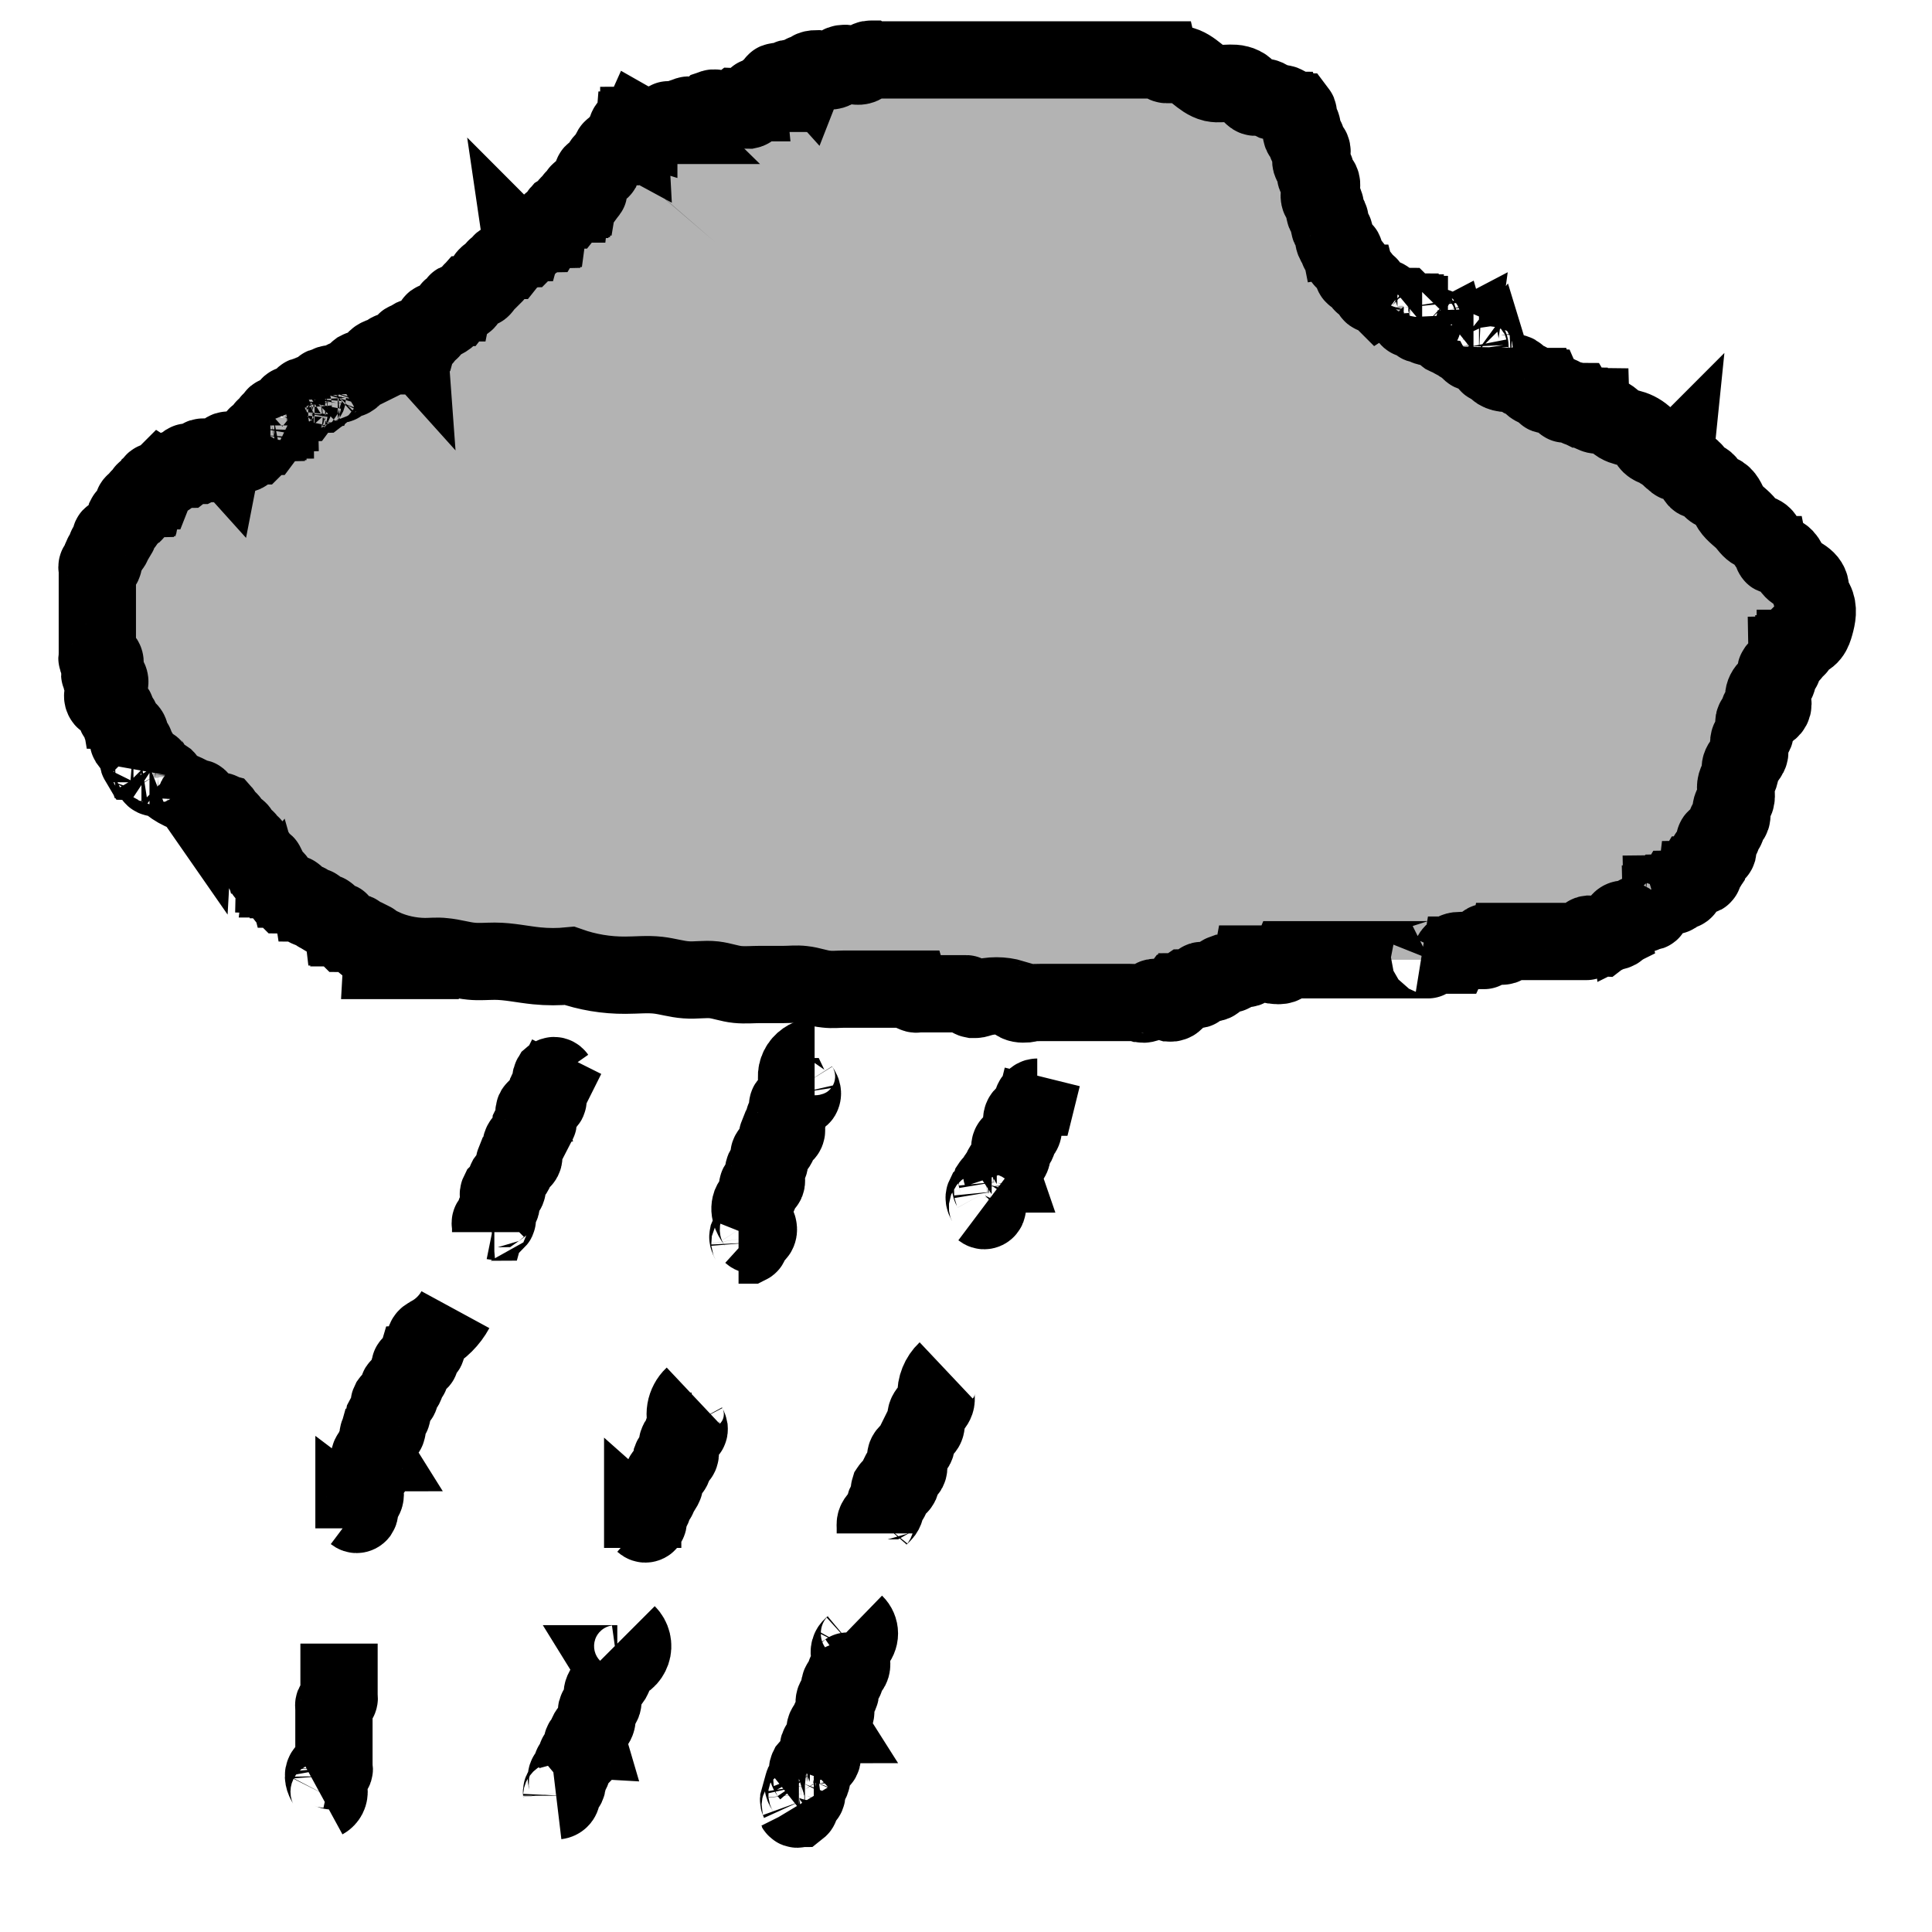 <?xml version="1.0" encoding="UTF-8" standalone="no"?>
<svg
   xmlns:dc="http://purl.org/dc/elements/1.1/"
   xmlns:cc="http://creativecommons.org/ns#"
   xmlns:rdf="http://www.w3.org/1999/02/22-rdf-syntax-ns#"
   xmlns:svg="http://www.w3.org/2000/svg"
   xmlns="http://www.w3.org/2000/svg"
   version="1.1"
   id="svg2"
   viewBox="0 0 25 25"
   height="25"
   width="25">
  <defs
     id="defs4" />
  <g
     transform="translate(0,-1027.362)"
     id="layer1">
    <path
       id="path3336"
       d="m 4.952,1039.619 c 0.17,0.078 0.357,0.119 0.544,0.121 0.081,5e-4 0.161,-0.01 0.242,0 0.122,0.01 0.24,0.049 0.362,0.06 0.1,0.01 0.201,-0 0.302,0 0.182,0 0.362,0.042 0.544,0.06 0.14,0.014 0.282,0.014 0.423,0 0.232,0.082 0.479,0.123 0.725,0.121 0.141,-0 0.283,-0.016 0.423,0 0.122,0.014 0.24,0.052 0.362,0.06 0.121,0.01 0.242,-0.014 0.362,0 0.102,0.012 0.2,0.05 0.302,0.06 0.1,0.01 0.201,0 0.302,0 l 0.302,0 c 0.081,0 0.161,-0.01 0.242,0 0.102,0.01 0.2,0.051 0.302,0.06 0.08,0.01 0.161,0 0.242,0 l 0.362,0 0.302,0 0.181,0 c 0.004,0.014 0.012,0.028 0.022,0.038 0.011,0.011 0.024,0.018 0.038,0.022 0.019,0.01 0.04,0 0.06,0 0.02,-0 0.04,-0 0.061,-0 l 0.362,0 0.121,0 c 0.01,0 0.02,-5e-4 0.03,-0 0.01,-8e-4 0.02,-0 0.03,0 0.007,0 0.013,0.01 0.019,0.011 0.005,0 0.01,0.01 0.014,0.016 0.009,0.012 0.016,0.024 0.028,0.033 0.008,0.01 0.018,0.011 0.028,0.013 0.01,0 0.021,0 0.031,0 0.021,-0 0.041,-0.01 0.061,-0.015 0.137,-0.041 0.286,-0.041 0.423,0 0.013,0.026 0.034,0.047 0.06,0.06 0.023,0.011 0.049,0.015 0.074,0.015 0.025,4e-4 0.051,-0 0.076,-0.01 0.05,-0.01 0.101,-0.01 0.152,-0.01 l 0.544,0 0.604,0 c 0.041,0 0.082,0 0.122,0.011 0.02,0 0.041,0.01 0.061,0.01 0.02,-5e-4 0.041,-0.01 0.058,-0.017 0.012,-0.01 0.021,-0.02 0.03,-0.031 0.009,-0.011 0.019,-0.022 0.031,-0.029 0.013,-0.01 0.028,-0.011 0.042,-0.011 0.015,2e-4 0.029,0 0.043,0.01 0.028,0.011 0.052,0.029 0.078,0.043 0.013,0.01 0.027,0.013 0.041,0.017 0.014,0 0.029,0.01 0.044,0 0.015,-0 0.029,-0.01 0.039,-0.02 0.01,-0.011 0.016,-0.026 0.015,-0.04 -8.9e-4,-0.011 -0.005,-0.02 -0.007,-0.031 -9.59e-4,-0.01 -0.001,-0.011 -2.9e-4,-0.016 0.001,-0.01 0.004,-0.01 0.007,-0.014 0.004,-0 0.009,-0.01 0.014,-0.01 0.005,-5e-4 0.01,3e-4 0.015,0 0.005,0 0.01,0 0.015,0 0.005,9e-4 0.01,0 0.015,6e-4 0.007,-0 0.014,-0 0.019,-0.01 0.005,-0 0.01,-0.011 0.014,-0.017 0.004,-0.01 0.008,-0.012 0.012,-0.018 0.004,-0.01 0.009,-0.011 0.015,-0.015 0.007,-0 0.015,-0.01 0.024,-0.01 0.008,-6e-4 0.017,5e-4 0.025,0 0.016,0 0.031,0.013 0.046,0.02 0.015,0.01 0.031,0.013 0.048,0.012 0.008,-6e-4 0.017,-0 0.024,-0.01 0.007,-0 0.013,-0.011 0.015,-0.019 0.003,-0.01 0.002,-0.02 4.88e-4,-0.03 -0.002,-0.01 -0.003,-0.02 -4.88e-4,-0.03 0.002,-0.01 0.007,-0.015 0.014,-0.021 0.006,-0.01 0.014,-0.01 0.023,-0.01 0.016,-0 0.033,8e-4 0.049,0.01 0.016,0.01 0.03,0.014 0.046,0.019 0.016,0.01 0.033,0.01 0.049,0 0.014,-0 0.026,-0.013 0.036,-0.024 0.01,-0.011 0.017,-0.024 0.025,-0.036 0.007,-0.013 0.015,-0.025 0.024,-0.036 0.01,-0.011 0.022,-0.02 0.036,-0.025 0.01,-0 0.02,-0 0.03,-0 0.01,10e-4 0.02,0 0.03,0.01 0.01,0 0.02,0 0.03,0 0.01,0 0.021,-0 0.03,-0.01 0.013,-0.01 0.022,-0.018 0.03,-0.03 0.009,-0.011 0.018,-0.023 0.03,-0.03 0.009,-0.01 0.019,-0.01 0.029,-0.01 0.01,-5e-4 0.02,7e-4 0.031,0 0.02,0 0.041,0.01 0.061,0.01 0.015,-0 0.029,-0.01 0.04,-0.02 0.011,-0.011 0.018,-0.025 0.021,-0.04 l 0.06,0 0.06,0 c 0.051,0 0.102,0 0.152,0.01 0.025,0 0.051,0.01 0.076,0.01 0.025,-4e-4 0.051,-0 0.074,-0.015 0.026,-0.013 0.048,-0.034 0.06,-0.06 l 0.06,0 0.06,0 0.302,0 1.027,0 0.302,0 c 0.01,0 0.02,6e-4 0.03,0 0.01,9e-4 0.021,0 0.03,-0 0.006,-0 0.011,-0.01 0.015,-0.012 0.004,-0.01 0.006,-0.012 0.006,-0.018 0,-0.01 -0.002,-0.013 -0.006,-0.018 -0.004,-0.01 -0.009,-0.01 -0.015,-0.012 l 0.302,0 c 0.01,-0.022 0.028,-0.04 0.05,-0.049 0.022,-0.01 0.047,-0.011 0.071,-0.011 l 0.242,0 c 0.01,0 0.02,0 0.031,0 0.005,9e-4 0.01,0 0.015,0 0.005,-10e-5 0.01,-0 0.015,-0 0.004,-0 0.007,-0.01 0.008,-0.013 0.001,-0.01 6.95e-4,-0.011 -3.65e-4,-0.016 -0.002,-0.01 -0.007,-0.02 -0.008,-0.031 -9.14e-4,-0.012 0.003,-0.024 0.011,-0.033 0.007,-0.01 0.018,-0.016 0.029,-0.019 0.011,-0 0.023,-0 0.035,-0 0.012,0 0.023,0.01 0.034,0.01 0.022,0.01 0.042,0.022 0.063,0.032 0.021,0.01 0.046,0.017 0.069,0.013 0.015,-0 0.029,-0.01 0.039,-0.021 0.011,-0.011 0.018,-0.025 0.021,-0.039 l 0.06,0 0.06,0 0.362,0 0.423,0 0.06,0 c 0.01,0 0.021,0 0.031,0 0.005,9e-4 0.01,0 0.015,0 0.005,-10e-5 0.01,-0 0.014,-0 0.004,-0 0.006,-0.01 0.007,-0.014 8.05e-4,-0.01 1.33e-4,-0.011 -0.001,-0.016 -0.001,-0.01 -0.003,-0.01 -0.004,-0.015 -0.001,-0.01 -0.002,-0.01 -0.002,-0.016 5.89e-4,-0.01 0.005,-0.017 0.011,-0.023 0.006,-0.01 0.014,-0.01 0.023,-0.011 0.017,-0 0.034,0 0.05,0.01 0.016,0.01 0.03,0.017 0.046,0.023 0.008,0 0.017,0.01 0.025,0.01 0.009,6e-4 0.017,-5e-4 0.025,-0 0.013,-0.01 0.023,-0.017 0.032,-0.028 0.009,-0.011 0.017,-0.024 0.029,-0.032 0.014,-0.01 0.031,-0.014 0.047,-0.016 0.017,-0 0.034,-2e-4 0.051,-4e-4 0.017,-10e-5 0.034,-0 0.05,-0.01 0.008,-0 0.015,-0.01 0.021,-0.014 0.006,-0.01 0.011,-0.013 0.013,-0.022 0.003,-0.01 0.002,-0.02 0.001,-0.03 -9.71e-4,-0.01 -0.002,-0.02 -0.001,-0.03 0.002,-0.015 0.009,-0.029 0.02,-0.039 0.011,-0.01 0.026,-0.016 0.041,-0.016 0.015,0 0.03,0.01 0.041,0.016 0.011,0.01 0.018,0.024 0.02,0.039 l 0.121,-0.06 c -0.006,-0 -0.01,-0.01 -0.014,-0.012 -0.003,-0.01 -0.005,-0.012 -0.005,-0.018 0,-0.01 0.002,-0.012 0.005,-0.018 0.003,-0.01 0.008,-0.01 0.014,-0.012 0.009,-0 0.02,-0 0.03,-0 0.01,0 0.02,0 0.03,0 0.016,-4e-4 0.031,-0.01 0.042,-0.018 0.011,-0.011 0.018,-0.026 0.018,-0.042 3.72e-4,0.01 0.004,0.015 0.009,0.02 0.006,0.01 0.013,0.01 0.021,0.01 0.008,0 0.015,-0 0.021,-0.01 0.006,-0.01 0.009,-0.013 0.009,-0.02 2.58e-4,-0.01 -8.9e-4,-0.011 -0.002,-0.016 -0.002,-0.01 -0.003,-0.01 -0.005,-0.015 -0.001,-0.01 -0.002,-0.011 -0.001,-0.016 9.51e-4,-0.01 0.004,-0.01 0.008,-0.013 0.004,-0 0.01,-0 0.015,-0 0.005,7e-4 0.01,0 0.015,0 0.005,0 0.01,0 0.015,0 0.003,10e-5 0.005,-3e-4 0.008,-0 0.003,-9e-4 0.005,-0 0.007,-0 0.002,-0 0.003,-0 0.004,-0.01 6.69e-4,-0 7.99e-4,-0.01 5.6e-4,-0.01 -4.79e-4,-0.01 -0.002,-0.01 -0.004,-0.015 -0.002,-0 -0.004,-0.01 -0.004,-0.015 -2.29e-4,-0 -8.6e-5,-0.01 6e-4,-0.01 6.85e-4,-0 0.002,-0 0.004,-0.01 0.002,-0 0.004,-0 0.007,-0 0.003,-9e-4 0.005,-0 0.008,-0 0.005,2e-4 0.01,0 0.015,0 0.005,0 0.01,0 0.015,0 0.003,3e-4 0.005,4e-4 0.008,-10e-5 0.003,-4e-4 0.005,-0 0.007,-0 0.002,-0 0.004,-0 0.005,-0.01 0.001,-0 0.002,-0 0.003,-0.01 7.84e-4,-0.01 -4.7e-5,-0.011 -0.001,-0.016 -0.001,-0.01 -0.003,-0.01 -0.005,-0.015 -0.001,-0.01 -0.002,-0.01 -0.002,-0.016 5.83e-4,-0 0.002,-0.01 0.005,-0.013 0.003,-0 0.006,-0.01 0.01,-0.01 0.008,-0 0.017,-0.01 0.026,-0.01 0.009,9e-4 0.018,0 0.026,0.01 0.008,0 0.015,0.01 0.023,0.015 0.015,0.011 0.03,0.022 0.047,0.026 0.009,0 0.018,9e-4 0.027,-0 0.008,-0 0.015,-0.011 0.018,-0.02 0.001,-0 0.001,-0.01 8.3e-4,-0.015 -6.04e-4,-0.01 -0.002,-0.01 -0.003,-0.015 -0.001,-0 -0.002,-0.01 -0.002,-0.015 8.9e-5,-0.01 0.001,-0.01 0.004,-0.015 0.003,-0 0.008,-0.01 0.013,-0.01 0.005,-0 0.011,-0 0.016,-0 0.011,0 0.021,0.01 0.031,0.012 0.01,0.01 0.02,0.011 0.031,0.012 0.005,7e-4 0.011,2e-4 0.016,-0 0.005,-0 0.01,-0.01 0.013,-0.01 0.003,-0 0.004,-0.01 0.004,-0.015 1.37e-4,-0.01 -7.01e-4,-0.01 -0.002,-0.015 -0.001,-0 -0.002,-0.01 -0.003,-0.015 -6.42e-4,-0.01 -6.93e-4,-0.01 6e-4,-0.015 0.002,-0.01 0.005,-0.011 0.009,-0.015 0.004,-0 0.01,-0.01 0.015,-0.01 0.011,-0 0.024,-0 0.036,-0.01 0.012,-5e-4 0.024,-0 0.036,-0.01 0.006,-0 0.011,-0.01 0.015,-0.01 0.004,-0 0.008,-0.01 0.009,-0.015 0.001,-0 0.001,-0.01 7.85e-4,-0.015 -5.82e-4,-0.01 -0.002,-0.01 -0.003,-0.015 -0.001,-0 -0.002,-0.01 -0.002,-0.015 8.6e-5,-0.01 0.001,-0.01 0.004,-0.015 0.003,-0 0.007,-0.01 0.012,-0.011 0.005,-0 0.011,-0 0.016,-0 0.011,5e-4 0.021,0 0.031,0.01 0.01,0 0.02,0.01 0.031,0.012 0.005,9e-4 0.011,9e-4 0.016,-4e-4 0.005,-0 0.01,-0 0.014,-0.01 0.004,-0 0.006,-0.01 0.007,-0.015 0.001,-0.01 8.11e-4,-0.011 -2.95e-4,-0.016 -0.002,-0.011 -0.008,-0.021 -0.013,-0.031 -0.005,-0.01 -0.009,-0.02 -0.01,-0.031 -7.5e-5,-0.01 9.93e-4,-0.011 0.004,-0.016 0.003,-0 0.007,-0.01 0.012,-0.011 0.005,-0 0.01,-0 0.015,-0 0.005,5e-4 0.01,0 0.015,0 0.005,0 0.01,0 0.015,0 0.005,10e-5 0.01,-8e-4 0.015,-0 0.005,-0 0.008,-0.01 0.01,-0.013 0.002,-0.01 0.002,-0.011 0.001,-0.016 -0.002,-0.011 -0.007,-0.021 -0.011,-0.031 -0.01,-0.025 -0.012,-0.054 -0.002,-0.078 0.005,-0.012 0.014,-0.023 0.025,-0.031 0.011,-0.01 0.024,-0.012 0.038,-0.011 0.01,4e-4 0.02,0 0.031,0.01 0.005,8e-4 0.01,0 0.015,4e-4 0.005,-7e-4 0.01,-0 0.014,-0.01 0.004,-0 0.008,-0.01 0.009,-0.013 0.002,-0.01 0.002,-0.011 0.002,-0.016 -9.84e-4,-0.011 -0.006,-0.021 -0.011,-0.031 -0.012,-0.021 -0.028,-0.041 -0.033,-0.065 -0.002,-0.012 -0.001,-0.025 0.004,-0.035 0.003,-0.01 0.007,-0.01 0.012,-0.014 0.005,-0 0.011,-0.01 0.017,-0.01 0.005,-5e-4 0.01,3e-4 0.016,0 0.005,0 0.01,0 0.015,0 0.005,0 0.01,0 0.016,0 0.005,-6e-4 0.01,-0 0.014,-0.01 0.004,-0 0.005,-0.01 0.006,-0.014 4.34e-4,-0.01 -4.1e-4,-0.01 -0.002,-0.015 -0.001,-0 -0.003,-0.01 -0.004,-0.015 -0.001,-0.01 -0.002,-0.01 -4.44e-4,-0.015 0.001,-0.01 0.006,-0.014 0.011,-0.019 0.005,-0.01 0.012,-0.01 0.018,-0.013 0.006,-0 0.013,-0.01 0.018,-0.012 0.006,-0 0.011,-0.01 0.013,-0.017 0.004,-0.01 0.002,-0.02 8.54e-4,-0.03 -0.002,-0.01 -0.003,-0.02 -8.54e-4,-0.03 0.002,-0.01 0.006,-0.013 0.011,-0.019 0.005,-0.01 0.011,-0.01 0.017,-0.014 0.012,-0.01 0.025,-0.016 0.033,-0.028 0.006,-0.01 0.009,-0.019 0.01,-0.029 8.84e-4,-0.01 -2.21e-4,-0.021 -0.002,-0.031 -0.004,-0.02 -0.01,-0.041 -0.008,-0.061 0.002,-0.023 0.014,-0.043 0.026,-0.062 0.013,-0.019 0.026,-0.037 0.034,-0.059 0.01,-0.029 0.008,-0.06 0.005,-0.09 -0.004,-0.03 -0.009,-0.061 -0.005,-0.091 0.004,-0.032 0.019,-0.061 0.032,-0.09 0.014,-0.029 0.027,-0.059 0.028,-0.091 8.37e-4,-0.02 -0.003,-0.04 0,-0.06 0.003,-0.018 0.011,-0.035 0.022,-0.05 0.011,-0.015 0.024,-0.028 0.037,-0.041 0.013,-0.013 0.026,-0.026 0.038,-0.041 0.011,-0.015 0.02,-0.031 0.024,-0.049 0.006,-0.03 -0.002,-0.061 -0.008,-0.091 -0.003,-0.015 -0.005,-0.031 -0.005,-0.046 6.66e-4,-0.015 0.004,-0.031 0.013,-0.044 0.008,-0.012 0.019,-0.021 0.03,-0.03 0.011,-0.01 0.022,-0.018 0.03,-0.03 0.012,-0.017 0.015,-0.039 0.013,-0.06 -0.002,-0.021 -0.008,-0.041 -0.013,-0.061 -0.003,-0.01 -0.005,-0.02 -0.006,-0.03 -6.42e-4,-0.01 8.95e-4,-0.021 0.006,-0.03 0.004,-0.01 0.009,-0.011 0.015,-0.016 0.006,-0 0.012,-0.01 0.018,-0.012 0.006,-0 0.012,-0.01 0.017,-0.014 0.005,-0.01 0.009,-0.012 0.01,-0.019 9.81e-4,-0.01 6.6e-4,-0.01 -1.7e-4,-0.015 -8.3e-4,-0.01 -0.002,-0.01 -0.003,-0.015 -0.001,-0 -0.002,-0.01 -0.002,-0.015 3.22e-4,-0.01 0.002,-0.01 0.005,-0.014 0.003,-0 0.008,-0.01 0.013,-0.01 0.005,-0 0.011,-0 0.016,-7e-4 0.011,0 0.021,0.01 0.031,0.01 0.028,0.01 0.059,0 0.083,-0.015 0.023,-0.018 0.038,-0.046 0.038,-0.075 0,-0.029 -0.014,-0.058 -0.038,-0.075 -0.023,-0.018 -0.055,-0.023 -0.083,-0.015 7.8e-4,-0.047 0.024,-0.092 0.06,-0.121 0.024,-0.018 0.052,-0.03 0.077,-0.047 0.012,-0.01 0.024,-0.019 0.032,-0.031 0.008,-0.013 0.013,-0.027 0.012,-0.042 -6.67e-4,-0.011 -0.005,-0.022 -0.009,-0.033 -0.004,-0.011 -0.01,-0.021 -0.013,-0.032 -0.003,-0.011 -0.004,-0.023 -0.001,-0.034 0.002,-0.01 0.005,-0.011 0.009,-0.015 0.004,-0 0.009,-0.01 0.015,-0.01 0.005,-0 0.01,-6e-4 0.016,5e-4 0.005,0 0.01,0 0.015,0 0.005,0 0.01,0 0.016,0 0.005,-4e-4 0.01,-0 0.014,-0.01 0.004,-0 0.005,-0.01 0.006,-0.014 4.07e-4,-0.01 -5.12e-4,-0.01 -0.002,-0.015 -0.001,-0.01 -0.003,-0.01 -0.004,-0.015 -0.001,-0.01 -0.001,-0.01 -2.34e-4,-0.015 0.002,-0.01 0.006,-0.013 0.012,-0.018 0.006,-0 0.012,-0.01 0.019,-0.012 0.006,-0 0.013,-0.01 0.018,-0.012 0.005,-0 0.01,-0.011 0.011,-0.018 9.38e-4,-0.01 1.95e-4,-0.011 -0.001,-0.016 -0.001,-0.01 -0.003,-0.01 -0.005,-0.015 -0.001,-0.01 -0.002,-0.01 -0.002,-0.016 3.39e-4,-0 0.001,-0.01 0.002,-0.01 0.001,-0 0.003,-0 0.005,-0.01 0.002,-0 0.005,-0 0.007,-0 0.003,-5e-4 0.005,-5e-4 0.008,-2e-4 0.005,7e-4 0.01,0 0.015,0 0.005,0 0.01,0 0.015,0 0.003,2e-4 0.005,-10e-5 0.008,-9e-4 0.003,-8e-4 0.005,-0 0.007,-0 0.002,-0 0.003,-0 0.004,-0.01 7.5e-4,-0 9.67e-4,-0.01 8.09e-4,-0.01 -3.17e-4,-0.01 -0.002,-0.01 -0.004,-0.015 -0.002,-0 -0.004,-0.01 -0.004,-0.015 -2.93e-4,-0 -2.48e-4,-0.01 3.05e-4,-0.01 5.53e-4,-0 0.002,-0 0.003,-0.01 0.002,-0 0.004,-0 0.006,-0 0.002,-0 0.005,-0 0.008,-0 0.005,-4e-4 0.011,8e-4 0.016,0 0.005,0 0.01,0 0.015,0 0.005,0 0.011,0 0.016,-2e-4 0.005,-0 0.01,-0.01 0.013,-0.011 0.003,-0 0.004,-0.011 0.004,-0.016 4e-6,-0.011 -0.005,-0.022 -0.01,-0.032 -0.005,-0.01 -0.011,-0.02 -0.014,-0.031 -0.001,-0.01 -0.002,-0.011 -5.41e-4,-0.017 0.001,-0.01 0.004,-0.011 0.008,-0.015 0.004,-0 0.009,-0.01 0.014,-0.01 0.005,-0 0.011,-0 0.016,-4e-4 0.01,0 0.02,0.01 0.031,0.01 0.023,0.01 0.048,0 0.069,-0.01 0.022,-0.01 0.04,-0.025 0.055,-0.044 0.03,-0.037 0.044,-0.083 0.057,-0.129 0.014,-0.05 0.026,-0.1 0.029,-0.152 0.003,-0.052 -0.005,-0.104 -0.029,-0.15 -0.011,-0.02 -0.024,-0.038 -0.036,-0.058 -0.012,-0.019 -0.022,-0.04 -0.024,-0.063 -0.002,-0.02 0.002,-0.04 0,-0.06 -0.002,-0.029 -0.016,-0.057 -0.034,-0.08 -0.019,-0.023 -0.042,-0.041 -0.067,-0.057 -0.049,-0.032 -0.104,-0.059 -0.141,-0.105 -0.028,-0.036 -0.043,-0.081 -0.068,-0.119 -0.013,-0.019 -0.028,-0.037 -0.048,-0.049 -0.02,-0.012 -0.043,-0.018 -0.066,-0.013 -0.01,0 -0.02,0.01 -0.031,0.01 -0.005,9e-4 -0.011,10e-4 -0.016,-3e-4 -0.005,-0 -0.01,-0 -0.013,-0.01 -0.003,-0 -0.005,-0.01 -0.005,-0.014 -4.8e-4,-0.01 1.72e-4,-0.01 0.001,-0.015 0.002,-0.01 0.005,-0.02 0.004,-0.03 -8.79e-4,-0.01 -0.004,-0.014 -0.009,-0.02 -0.004,-0.01 -0.01,-0.011 -0.016,-0.015 -0.012,-0.01 -0.025,-0.015 -0.036,-0.025 -0.017,-0.016 -0.025,-0.038 -0.032,-0.059 -0.007,-0.022 -0.014,-0.044 -0.029,-0.061 -0.015,-0.017 -0.036,-0.028 -0.057,-0.036 -0.021,-0.01 -0.043,-0.014 -0.064,-0.024 -0.025,-0.013 -0.047,-0.033 -0.066,-0.055 -0.019,-0.022 -0.036,-0.045 -0.055,-0.066 -0.057,-0.063 -0.134,-0.11 -0.181,-0.181 -0.02,-0.031 -0.034,-0.065 -0.051,-0.097 -0.017,-0.032 -0.039,-0.064 -0.069,-0.084 -0.019,-0.012 -0.04,-0.02 -0.062,-0.028 -0.021,-0.01 -0.042,-0.017 -0.059,-0.032 -0.022,-0.019 -0.035,-0.047 -0.052,-0.071 -0.008,-0.012 -0.018,-0.024 -0.029,-0.033 -0.011,-0.01 -0.025,-0.016 -0.04,-0.017 -0.01,-9e-4 -0.02,7e-4 -0.03,0 -0.01,10e-4 -0.021,0 -0.03,-0 -0.011,-0 -0.02,-0.012 -0.027,-0.022 -0.006,-0.01 -0.01,-0.021 -0.013,-0.033 -0.003,-0.011 -0.005,-0.023 -0.007,-0.034 -0.003,-0.011 -0.007,-0.023 -0.013,-0.032 -0.006,-0.01 -0.015,-0.017 -0.025,-0.023 -0.01,-0.01 -0.02,-0.01 -0.031,-0.014 -0.022,-0.01 -0.044,-0.012 -0.065,-0.023 -0.026,-0.013 -0.047,-0.034 -0.06,-0.06 -0.008,0.01 -0.019,0.013 -0.03,0.013 -0.011,0 -0.022,-0 -0.03,-0.013 -0.008,-0.01 -0.012,-0.019 -0.012,-0.03 0,-0.011 0.004,-0.022 0.012,-0.03 -0.001,0.01 -0.005,0.014 -0.01,0.018 -0.005,0 -0.013,0.01 -0.02,0.01 -0.007,0 -0.014,-0 -0.02,-0.01 -0.005,-0 -0.009,-0.011 -0.01,-0.018 -8.26e-4,-0.01 -3.54e-4,-0.01 5.92e-4,-0.015 9.45e-4,-0 0.002,-0.01 0.003,-0.015 0.001,-0.01 0.002,-0.01 0.001,-0.015 -4.3e-4,-0.01 -0.002,-0.01 -0.005,-0.014 -0.003,-0 -0.008,-0.01 -0.014,-0.01 -0.005,-0 -0.011,-8e-4 -0.016,10e-5 -0.01,0 -0.02,0.01 -0.031,0.01 -0.016,0 -0.033,-0 -0.045,-0.015 -0.012,-0.011 -0.017,-0.029 -0.015,-0.045 -0.02,0 -0.041,0 -0.06,0 -0.03,-0.01 -0.057,-0.021 -0.079,-0.042 -0.021,-0.021 -0.036,-0.049 -0.042,-0.079 -0.048,-0.055 -0.112,-0.097 -0.181,-0.121 -0.06,-0.02 -0.126,-0.027 -0.181,-0.06 -0.031,-0.019 -0.058,-0.045 -0.086,-0.069 -0.028,-0.024 -0.059,-0.045 -0.096,-0.052 -0.035,-0.01 -0.07,0 -0.105,-7e-4 -0.017,-0 -0.035,-0.01 -0.049,-0.016 -0.007,-0.01 -0.014,-0.011 -0.018,-0.019 -0.005,-0.01 -0.008,-0.016 -0.009,-0.025 -8.1e-4,-0.01 0.002,-0.02 0.003,-0.03 6.81e-4,-0.01 0.001,-0.01 8.02e-4,-0.015 -3.19e-4,-0 -0.001,-0.01 -0.004,-0.015 -0.004,-0.01 -0.011,-0.014 -0.019,-0.017 -0.008,-0 -0.017,-0 -0.026,-0 -0.017,0 -0.032,0.013 -0.047,0.023 -0.015,0.01 -0.03,0.019 -0.048,0.02 -0.009,7e-4 -0.018,-8e-4 -0.025,-0 -0.008,-0 -0.014,-0.011 -0.016,-0.02 -0.001,-0 -0.001,-0.01 -7.23e-4,-0.015 6.06e-4,-0 0.002,-0.01 0.003,-0.015 0.001,-0.01 0.002,-0.01 0.002,-0.015 -1.05e-4,-0.01 -0.001,-0.01 -0.004,-0.015 -0.003,-0 -0.008,-0.01 -0.013,-0.011 -0.005,-0 -0.011,-0 -0.017,-0 -0.011,0 -0.021,0.01 -0.031,0.012 -0.02,0.012 -0.04,0.026 -0.064,0.03 -0.012,0 -0.024,9e-4 -0.035,-0 -0.005,-0 -0.01,-0.01 -0.014,-0.01 -0.004,-0 -0.007,-0.01 -0.008,-0.015 -0.003,-0.01 -8.94e-4,-0.02 6.17e-4,-0.03 0.002,-0.01 0.003,-0.021 -6.17e-4,-0.03 -0.002,-0.01 -0.006,-0.012 -0.012,-0.015 -0.005,-0 -0.012,-0.01 -0.018,-0.01 -0.007,0 -0.013,0 -0.018,0.01 -0.005,0 -0.009,0.01 -0.012,0.015 l -0.121,-0.06 c -0.002,0.01 -0.006,0.013 -0.011,0.017 -0.005,0 -0.012,0.01 -0.019,0.01 -0.007,0 -0.014,-0 -0.019,-0.01 -0.005,-0 -0.009,-0.01 -0.011,-0.017 -0.003,-0.01 -4.37e-4,-0.02 0.001,-0.03 8.9e-4,-0 0.002,-0.01 0.002,-0.015 -7e-6,-0.01 -8.27e-4,-0.01 -0.003,-0.015 -0.002,-0 -0.006,-0.01 -0.011,-0.012 -0.005,-0 -0.01,-0 -0.015,-0.01 -0.011,-0 -0.022,8e-4 -0.032,0 -0.01,0 -0.02,0.01 -0.031,0.011 -0.01,0 -0.022,0 -0.032,0 -0.007,-0 -0.013,-0.01 -0.019,-0.01 -0.006,-0 -0.01,-0.01 -0.015,-0.016 -0.009,-0.011 -0.016,-0.024 -0.027,-0.034 -0.016,-0.016 -0.038,-0.024 -0.06,-0.031 -0.021,-0.01 -0.044,-0.014 -0.061,-0.029 -0.011,-0.01 -0.02,-0.02 -0.029,-0.031 -0.009,-0.011 -0.019,-0.022 -0.031,-0.029 -0.018,-0.01 -0.04,-0.011 -0.06,-0.01 -0.02,0 -0.04,0.01 -0.061,0.01 -0.039,0 -0.079,-0.01 -0.111,-0.029 -0.033,-0.022 -0.058,-0.054 -0.07,-0.092 -0.008,0.01 -0.019,0.011 -0.03,0.011 -0.011,0 -0.022,-0 -0.03,-0.011 -0.009,-0.01 -0.015,-0.018 -0.018,-0.03 -0.004,-0.011 -0.005,-0.023 -0.007,-0.034 -0.002,-0.012 -0.005,-0.023 -0.01,-0.033 -0.005,-0.01 -0.014,-0.02 -0.025,-0.024 -0.009,-0 -0.02,-0 -0.03,-0 -0.01,0 -0.02,0 -0.03,0 -0.016,-8e-4 -0.031,-0.01 -0.042,-0.018 -0.011,-0.011 -0.018,-0.026 -0.019,-0.042 -0.001,0.01 -0.005,0.014 -0.01,0.018 -0.005,0 -0.013,0.01 -0.02,0.01 -0.007,0 -0.014,-0 -0.02,-0.01 -0.005,-0 -0.009,-0.011 -0.01,-0.018 -8.26e-4,-0.01 -3.54e-4,-0.01 5.92e-4,-0.015 9.45e-4,-0 0.002,-0.01 0.003,-0.015 0.001,-0.01 0.002,-0.01 0.001,-0.015 -4.3e-4,-0.01 -0.002,-0.01 -0.005,-0.014 -0.003,-0 -0.008,-0.01 -0.014,-0.01 -0.005,-0 -0.011,-8e-4 -0.016,10e-5 -0.01,0 -0.02,0.01 -0.031,0.01 -0.016,0 -0.033,-0 -0.045,-0.015 -0.012,-0.011 -0.017,-0.029 -0.015,-0.045 -0.019,0.01 -0.041,0.01 -0.06,0 -0.028,-0.01 -0.051,-0.032 -0.06,-0.06 -0.019,0.01 -0.041,0.01 -0.06,0 -0.013,-0.01 -0.024,-0.016 -0.034,-0.027 -0.009,-0.011 -0.017,-0.023 -0.025,-0.035 -0.008,-0.012 -0.016,-0.024 -0.026,-0.035 -0.01,-0.01 -0.022,-0.019 -0.036,-0.024 -0.019,-0.01 -0.04,-0 -0.06,-0 -0.02,0 -0.041,0.01 -0.061,0 -0.015,-0 -0.028,-0.011 -0.039,-0.021 -0.011,-0.011 -0.018,-0.024 -0.021,-0.039 -0.001,0.01 -0.005,0.013 -0.011,0.018 -0.005,0 -0.012,0.01 -0.02,0.01 -0.007,0 -0.014,-0 -0.02,-0.01 -0.005,-0 -0.009,-0.011 -0.011,-0.018 -0.002,-0.01 0.001,-0.02 0.003,-0.03 0.001,-0.01 0.002,-0.01 0.002,-0.015 -2.71e-4,-0.01 -0.002,-0.01 -0.004,-0.014 -0.003,-0 -0.008,-0.01 -0.014,-0.01 -0.005,-0 -0.011,-0 -0.017,-6e-4 -0.011,0 -0.021,0.01 -0.031,0.014 -0.01,0.01 -0.02,0.011 -0.032,0.012 -0.006,4e-4 -0.011,-6e-4 -0.017,-0 -0.005,-0 -0.009,-0.01 -0.011,-0.012 -0.002,-0 -0.002,-0.01 -6.31e-4,-0.015 0.001,-0.01 0.003,-0.01 0.004,-0.015 0.002,-0 0.003,-0.01 0.003,-0.015 -1.46e-4,-0 -6.75e-4,-0.01 -0.002,-0.01 -0.001,-0 -0.003,-0 -0.004,-0.01 -0.002,-0 -0.004,-0 -0.007,-0 -0.003,-7e-4 -0.005,-8e-4 -0.008,-7e-4 -0.005,4e-4 -0.01,0 -0.015,0 -0.005,0 -0.01,0 -0.015,0 -0.003,2e-4 -0.005,2e-4 -0.008,-4e-4 -0.003,-5e-4 -0.005,-0 -0.007,-0 -0.002,-0 -0.004,-0 -0.005,-0.01 -0.001,-0 -0.002,-0 -0.002,-0.01 -6.45e-4,-0.01 2.73e-4,-0.011 0.002,-0.016 0.001,-0.01 0.003,-0.01 0.004,-0.015 0.001,-0.01 0.002,-0.01 0.001,-0.016 -0.001,-0.01 -0.004,-0.011 -0.008,-0.015 -0.004,-0 -0.009,-0.01 -0.015,-0.01 -0.011,-0 -0.023,-0 -0.034,0 -0.011,0 -0.021,0.01 -0.031,0.013 -0.01,0 -0.022,0.01 -0.033,0.01 -0.015,-5e-4 -0.029,-0.01 -0.04,-0.018 -0.011,-0.01 -0.019,-0.022 -0.027,-0.035 -0.007,-0.013 -0.014,-0.026 -0.023,-0.038 -0.009,-0.012 -0.019,-0.023 -0.032,-0.03 -0.019,-0.01 -0.042,-0.01 -0.06,0 l -0.06,-0.06 c -0.008,0.01 -0.019,0.012 -0.03,0.012 -0.011,0 -0.022,-0 -0.03,-0.012 -0.009,-0.01 -0.013,-0.02 -0.016,-0.032 -0.003,-0.012 -0.003,-0.024 -0.005,-0.035 -0.002,-0.012 -0.004,-0.024 -0.011,-0.034 -0.003,-0.01 -0.007,-0.01 -0.012,-0.013 -0.005,-0 -0.011,-0.01 -0.017,-0.01 -0.005,-6e-4 -0.01,2e-4 -0.016,0 -0.005,0 -0.01,0 -0.015,0 -0.005,0 -0.01,0 -0.016,0 -0.005,-6e-4 -0.01,-0 -0.014,-0.01 -0.004,-0 -0.005,-0.01 -0.006,-0.014 -4.62e-4,-0.01 3.6e-4,-0.01 0.002,-0.015 0.001,-0.01 0.003,-0.01 0.004,-0.015 0.001,-0 0.002,-0.01 5.77e-4,-0.015 -0.001,-0.01 -0.004,-0.011 -0.008,-0.016 -0.004,-0 -0.009,-0.01 -0.015,-0.01 -0.011,-0 -0.023,-0.01 -0.036,-0.01 -0.012,-5e-4 -0.024,-9e-4 -0.036,-0 -0.006,-0 -0.011,-0 -0.016,-0.01 -0.005,-0 -0.008,-0.01 -0.01,-0.015 -0.002,-0 -0.002,-0.01 -0.002,-0.015 2.25e-4,-0 0.001,-0.01 0.002,-0.015 8.61e-4,-0.01 0.002,-0.01 0.002,-0.015 2.05e-4,-0.01 -2.6e-4,-0.01 -0.002,-0.015 -0.003,-0.01 -0.007,-0.013 -0.013,-0.017 -0.006,-0 -0.012,-0.01 -0.018,-0.012 -0.006,-0 -0.013,-0.01 -0.018,-0.013 -0.005,-0 -0.009,-0.011 -0.011,-0.019 -9.23e-4,-0.01 -2.99e-4,-0.011 8.72e-4,-0.016 0.001,-0.01 0.003,-0.01 0.004,-0.015 0.001,-0.01 0.002,-0.01 0.002,-0.015 -5.7e-4,-0.01 -0.003,-0.01 -0.007,-0.014 -0.004,-0 -0.009,-0 -0.015,-0 -0.005,0 -0.01,0 -0.015,0 -0.005,0 -0.01,0 -0.015,0 -0.005,7e-4 -0.011,5e-4 -0.015,-0 -0.005,-0 -0.009,-0.01 -0.012,-0.012 -0.002,-0.01 -0.003,-0.011 -0.002,-0.017 0.001,-0.011 0.008,-0.022 0.014,-0.031 0.006,-0.01 0.012,-0.02 0.014,-0.031 7.34e-4,-0.01 2.21e-4,-0.012 -0.002,-0.017 -0.002,-0.01 -0.006,-0.01 -0.012,-0.012 -0.005,-0 -0.01,-0 -0.015,-0 -0.005,7e-4 -0.01,0 -0.015,0 -0.005,0 -0.01,0 -0.015,0 -0.005,0 -0.011,-0 -0.015,-0 -0.004,-0 -0.006,-0.01 -0.007,-0.014 -6.68e-4,-0.01 1.09e-4,-0.011 0.001,-0.016 0.001,-0.01 0.003,-0.01 0.004,-0.015 0.001,-0.01 0.002,-0.01 0.001,-0.016 -9.4e-4,-0.01 -0.005,-0.014 -0.009,-0.019 -0.005,-0.01 -0.011,-0.01 -0.017,-0.014 -0.006,-0 -0.013,-0.01 -0.018,-0.012 -0.006,-0 -0.011,-0.01 -0.015,-0.015 -0.005,-0.01 -0.007,-0.019 -0.007,-0.03 3.28e-4,-0.01 0.003,-0.021 0.005,-0.031 0.003,-0.01 0.005,-0.02 0.006,-0.03 9.39e-4,-0.01 1.4e-5,-0.021 -0.004,-0.03 -0.003,-0.01 -0.008,-0.012 -0.013,-0.017 -0.005,-0 -0.011,-0.01 -0.017,-0.013 -0.012,-0.01 -0.024,-0.017 -0.03,-0.03 -0.005,-0.01 -0.006,-0.02 -0.005,-0.03 5.57e-4,-0.01 0.003,-0.02 0.005,-0.03 0.002,-0.01 0.005,-0.02 0.005,-0.03 6.19e-4,-0.01 -6.16e-4,-0.021 -0.005,-0.03 -0.006,-0.013 -0.018,-0.022 -0.03,-0.03 -0.012,-0.01 -0.024,-0.017 -0.03,-0.03 -0.005,-0.01 -0.006,-0.02 -0.006,-0.03 3.84e-4,-0.01 0.003,-0.02 0.005,-0.03 0.002,-0.01 0.005,-0.02 0.005,-0.03 7.33e-4,-0.01 -2.05e-4,-0.021 -0.004,-0.03 -0.006,-0.013 -0.017,-0.023 -0.028,-0.032 -0.011,-0.01 -0.023,-0.017 -0.032,-0.028 -0.013,-0.017 -0.016,-0.039 -0.014,-0.06 0.002,-0.021 0.009,-0.041 0.015,-0.061 0.007,-0.02 0.013,-0.04 0.015,-0.061 0.002,-0.021 -0.003,-0.043 -0.016,-0.06 -0.009,-0.011 -0.021,-0.019 -0.033,-0.028 -0.006,-0 -0.011,-0.01 -0.016,-0.014 -0.005,-0.01 -0.009,-0.011 -0.011,-0.018 -0.003,-0.01 -0.003,-0.02 -0.002,-0.03 9.7e-4,-0.01 0.003,-0.02 0.002,-0.03 -6.44e-4,-0.011 -0.004,-0.022 -0.009,-0.033 -0.005,-0.01 -0.011,-0.02 -0.018,-0.029 -0.013,-0.019 -0.027,-0.037 -0.034,-0.059 -0.005,-0.019 -0.004,-0.04 0,-0.06 0.004,-0.021 0.011,-0.04 0.013,-0.061 0.001,-0.01 0.001,-0.021 -7.73e-4,-0.031 -0.002,-0.01 -0.006,-0.02 -0.012,-0.028 -0.009,-0.011 -0.022,-0.019 -0.033,-0.027 -0.006,-0 -0.012,-0.01 -0.016,-0.014 -0.005,-0.01 -0.009,-0.012 -0.011,-0.019 -0.003,-0.01 -0.001,-0.02 3.52e-4,-0.03 0.001,-0.01 0.003,-0.02 -3.52e-4,-0.03 -0.002,-0.01 -0.006,-0.013 -0.012,-0.018 -0.005,-0.01 -0.011,-0.01 -0.017,-0.013 -0.006,-0 -0.012,-0.01 -0.018,-0.012 -0.006,-0 -0.011,-0.01 -0.014,-0.016 -0.005,-0.01 -0.006,-0.02 -0.006,-0.03 5.83e-4,-0.01 0.003,-0.02 0.006,-0.03 0.003,-0.01 0.005,-0.02 0.006,-0.03 6.71e-4,-0.01 -6.46e-4,-0.021 -0.005,-0.03 -0.003,-0.01 -0.008,-0.012 -0.014,-0.016 -0.005,-0 -0.012,-0.01 -0.017,-0.013 -0.006,-0 -0.012,-0.01 -0.017,-0.013 -0.005,-0.01 -0.01,-0.011 -0.012,-0.018 -0.004,-0.01 -0.003,-0.021 -1.65e-4,-0.032 0.003,-0.01 0.007,-0.02 0.011,-0.031 0.004,-0.01 0.006,-0.021 0.005,-0.032 -5.38e-4,-0.01 -0.002,-0.011 -0.005,-0.015 -0.003,-0 -0.006,-0.01 -0.011,-0.011 -0.004,-0 -0.01,-0 -0.015,-0 -0.005,-2e-4 -0.01,4e-4 -0.015,0 -0.01,0 -0.02,0 -0.03,0 -0.007,-0 -0.014,-0 -0.02,-0.01 -0.006,-0 -0.011,-0.01 -0.015,-0.016 -0.009,-0.012 -0.016,-0.025 -0.025,-0.035 -0.011,-0.012 -0.025,-0.021 -0.04,-0.027 -0.015,-0.01 -0.031,-0.01 -0.047,-0.013 -0.032,-0.01 -0.065,-0.01 -0.095,-0.02 -0.021,-0.01 -0.04,-0.021 -0.059,-0.033 -0.019,-0.012 -0.04,-0.023 -0.062,-0.027 -0.02,-0 -0.04,-5e-4 -0.06,0 -0.02,0 -0.041,0 -0.06,-0 -0.014,-0 -0.027,-0.011 -0.038,-0.021 -0.011,-0.01 -0.021,-0.02 -0.03,-0.032 -0.018,-0.023 -0.033,-0.048 -0.053,-0.068 -0.026,-0.025 -0.06,-0.041 -0.096,-0.05 -0.035,-0.01 -0.072,-0.01 -0.109,-0.01 -0.073,0 -0.147,0.015 -0.218,-0 -0.08,-0.019 -0.146,-0.073 -0.21,-0.124 -0.064,-0.051 -0.132,-0.103 -0.213,-0.117 -0.04,-0.01 -0.081,-0 -0.121,0 -0.02,0 -0.041,0 -0.06,0 -0.014,-0 -0.028,-0.011 -0.039,-0.022 -0.011,-0.011 -0.018,-0.024 -0.022,-0.038 l -0.06,0 -0.121,0 -0.483,0 -1.208,0 -1.268,0 -0.483,0 c -0.031,0 -0.061,-0 -0.091,-0.01 -0.015,-0 -0.03,-0 -0.046,-0 -0.015,3e-4 -0.031,0 -0.044,0.011 -0.012,0.01 -0.022,0.018 -0.031,0.029 -0.009,0.011 -0.018,0.022 -0.029,0.031 -0.021,0.016 -0.048,0.021 -0.074,0.019 -0.026,-0 -0.051,-0.01 -0.076,-0.017 -0.025,-0.01 -0.05,-0.016 -0.076,-0.018 -0.026,-0 -0.054,0 -0.075,0.016 -0.012,0.01 -0.021,0.019 -0.031,0.03 -0.009,0.011 -0.018,0.022 -0.03,0.03 -0.021,0.016 -0.047,0.022 -0.073,0.022 -0.026,10e-5 -0.051,-0.01 -0.077,-0.012 -0.025,-0.01 -0.05,-0.014 -0.076,-0.017 -0.026,-0 -0.052,-0 -0.077,0.01 -0.027,0.011 -0.049,0.033 -0.06,0.06 -0.009,-0.01 -0.02,-0.01 -0.03,-0.01 -0.011,0 -0.021,0 -0.03,0.01 -0.012,0.01 -0.02,0.02 -0.029,0.031 -0.009,0.011 -0.018,0.023 -0.031,0.029 -0.009,0 -0.02,0.01 -0.03,0 -0.01,-8e-4 -0.02,-0 -0.03,-0.01 -0.01,-0 -0.02,-0 -0.03,-0 -0.01,-3e-4 -0.021,0 -0.03,0.01 -0.006,0 -0.012,0.01 -0.016,0.014 -0.005,0.01 -0.009,0.012 -0.013,0.017 -0.004,0.01 -0.008,0.012 -0.013,0.017 -0.005,0.01 -0.011,0.01 -0.018,0.012 -0.011,0 -0.022,0 -0.033,-0 -0.011,-0 -0.02,-0.01 -0.031,-0.013 -0.01,-0 -0.022,-0.01 -0.033,-0.01 -0.005,9e-4 -0.011,0 -0.015,0.01 -0.004,0 -0.008,0.01 -0.01,0.013 -0.002,0 -0.001,0.01 -4.72e-4,0.015 8.73e-4,0.01 0.002,0.01 0.004,0.015 0.001,0.01 0.002,0.01 0.002,0.015 -2.48e-4,0.01 -0.002,0.01 -0.005,0.014 -0.004,0 -0.009,0.01 -0.014,0.01 -0.005,7e-4 -0.011,-1e-4 -0.016,-0 -0.005,-0 -0.01,-0 -0.015,-0 -0.005,-0 -0.01,-0 -0.016,-0 -0.007,8e-4 -0.014,0 -0.019,0.01 -0.005,0.01 -0.008,0.013 -0.008,0.02 0,0.01 0.003,0.015 0.008,0.02 0.005,0.01 0.012,0.01 0.019,0.01 -0.001,-0.01 -0.005,-0.013 -0.011,-0.018 -0.005,-0 -0.012,-0.01 -0.02,-0.01 -0.007,0 -0.014,0 -0.02,0.01 -0.005,0 -0.009,0.011 -0.011,0.018 -0.002,0.01 0.001,0.02 0.003,0.03 0.001,0 0.002,0.01 0.001,0.015 -2.699e-4,0.01 -0.002,0.01 -0.005,0.014 -0.003,0 -0.008,0.01 -0.014,0.01 -0.005,0 -0.011,0 -0.017,6e-4 -0.011,-0 -0.021,-0.01 -0.031,-0.014 -0.01,-0.01 -0.02,-0.011 -0.032,-0.012 -0.006,-3e-4 -0.011,6e-4 -0.017,0 -0.005,0 -0.009,0.01 -0.011,0.012 -0.002,0 -0.002,0.01 -6.916e-4,0.015 0.001,0.01 0.003,0.01 0.004,0.015 0.002,0.01 0.003,0.01 0.002,0.015 -1.366e-4,0 -6.517e-4,0.01 -0.002,0.01 -0.001,0 -0.003,0 -0.004,0.01 -0.002,0 -0.004,0 -0.007,0 -0.003,7e-4 -0.005,9e-4 -0.008,8e-4 -0.005,-3e-4 -0.01,-0 -0.015,-0 -0.005,-0 -0.01,-0 -0.015,-0 -0.005,-6e-4 -0.011,2e-4 -0.015,0 -0.004,0 -0.007,0.01 -0.008,0.013 -9.303e-4,0.01 -2.689e-4,0.011 9.895e-4,0.016 0.001,0.01 0.003,0.01 0.005,0.015 0.001,0.01 0.003,0.01 0.002,0.016 -3.832e-4,0.01 -0.005,0.017 -0.011,0.023 -0.006,0.01 -0.014,0.01 -0.023,0.012 -0.017,0 -0.035,-0 -0.05,-0.01 -0.016,-0.01 -0.03,-0.017 -0.047,-0.023 -0.008,-0 -0.017,-0.01 -0.025,-0.01 -0.009,-7e-4 -0.018,3e-4 -0.026,0 -0.013,0.01 -0.023,0.017 -0.032,0.028 -0.009,0.011 -0.017,0.024 -0.028,0.032 -0.011,0.01 -0.025,0.013 -0.039,0.014 -0.014,0 -0.028,-8e-4 -0.042,-0 -0.027,-0.01 -0.052,-0.023 -0.077,-0.036 -0.025,-0.013 -0.053,-0.024 -0.081,-0.022 -0.014,10e-4 -0.028,0.01 -0.04,0.014 -0.011,0.01 -0.02,0.021 -0.023,0.035 -0.002,0.01 -0.001,0.02 -2.83e-5,0.03 9.819e-4,0.01 0.002,0.02 2.83e-5,0.03 -0.003,0.014 -0.011,0.026 -0.023,0.035 -0.011,0.01 -0.025,0.013 -0.039,0.014 -0.028,0 -0.056,-0.01 -0.081,-0.021 -0.025,-0.013 -0.05,-0.028 -0.077,-0.036 -0.014,-0 -0.028,-0.01 -0.042,-0.01 -0.014,10e-4 -0.028,0.01 -0.04,0.014 -0.012,0.01 -0.02,0.02 -0.029,0.031 -0.009,0.011 -0.019,0.022 -0.031,0.029 -0.014,0.01 -0.031,0.01 -0.046,0.01 -0.016,-0 -0.031,-0.01 -0.046,-0.013 -0.015,-0 -0.031,-0.01 -0.046,-0.01 -0.008,10e-5 -0.016,0 -0.023,0 -0.007,0 -0.014,0.01 -0.02,0.013 -0.007,0.01 -0.012,0.019 -0.012,0.03 0,0.011 0.004,0.022 0.012,0.03 l -0.302,0 c 3.7e-6,0 2.48e-5,0 4.16e-5,0 1.69e-5,0 2.61e-5,0 1.94e-5,0 -6.7e-6,0 -2.76e-5,0 -4.45e-5,0 -1.7e-5,0 -2.76e-5,0 -2.4e-5,0 3.6e-6,0 2.06e-5,0 3.85e-5,0 1.8e-5,0 3.51e-5,0 4.06e-5,0 5.5e-6,0 -8e-7,0 -1.46e-5,0 -1.39e-5,10e-5 -3.44e-5,10e-5 -5.07e-5,10e-5 -1.62e-5,-10e-5 -2.76e-5,-10e-5 -2.91e-5,-10e-5 -1.5e-6,0 6.7e-6,0 2.08e-5,0 1.4e-5,-10e-5 3.33e-5,-10e-5 5.07e-5,0 1.74e-5,0 3.25e-5,0 4.06e-5,0 8.2e-6,0 9.4e-6,0 3.7e-6,0 -5.6e-6,10e-5 -1.79e-5,10e-5 -3.35e-5,10e-5 -1.56e-5,0 -3.43e-5,0 -5.19e-5,0 -1.77e-5,0 -3.43e-5,0 -4.68e-5,0 -7.1e-6,0 -1.12e-5,-10e-5 -1.2e-5,-10e-5 -7e-7,0 1.9e-6,0 7.2e-6,0 5.3e-6,0 1.34e-5,0 2.3e-5,0 9.6e-6,0 2.09e-5,0 3.25e-5,0 2.34e-5,-10e-5 4.8e-5,0 6.79e-5,0 1.98e-5,0 3.48e-5,0 4.35e-5,0 8.8e-6,0 1.13e-5,10e-5 8.8e-6,10e-5 -2.6e-6,0 -1.02e-5,0 -2.11e-5,10e-5 -2.18e-5,0 -5.64e-5,0 -9.46e-5,10e-5 -0.005,-5e-4 -0.01,-0 -0.015,-0 -0.005,-0 -0.01,-0 -0.015,-0 -0.005,2e-4 -0.01,0 -0.015,0 -0.005,0 -0.01,0 -0.015,0 0,0 0,0 0,0 0,0 0,0 0,0 0,0 0,0 0,0 0,0 0,0 0,0 0,0 0,0 0,0 0,0 0,0 0,0 0,0 0,0 0,0 0,0 0,0 0,0 0,0 0,0 0,0 0,0 0,0 0,0 0,0 0,0 0,0 0,0 0,0 0,0 0,0 0,0 0,0 0,0 0,0 0,0 0,0 0,0 0,0 0,0 0,0 0,0 -1.8e-6,0 4.2e-6,0 1.02e-5,0 6e-6,0 9.6e-6,0 6.7e-6,0 -2.8e-6,0 -1.09e-5,0 -1.56e-5,0 -4.7e-6,0 -5.1e-6,0 -1e-6,0 4.1e-6,0 1.18e-5,0 1.65e-5,0 4.8e-6,0 6.2e-6,0 3.4e-6,0 -2.7e-6,0 -9.1e-6,0 -1.51e-5,0 -6.1e-6,0 -1.14e-5,0 -1.34e-5,0 -2.1e-6,0 -9e-7,0 2.6e-6,0 3.6e-6,0 9.4e-6,0 1.54e-5,0 6.1e-6,0 1.23e-5,0 1.74e-5,0 5.1e-6,0 9e-6,0 1.15e-5,0 4.9e-6,0 4e-6,0 3e-7,0 -3.8e-6,0 -1.02e-5,10e-5 -1.62e-5,10e-5 4e-7,0 8e-7,0 1.2e-6,0 2e-7,0 5e-7,0 7e-7,0 3e-7,0 5e-7,0 7e-7,0 3e-7,0 5e-7,0 6e-7,0 10e-8,0 10e-8,0 10e-8,0 -10e-8,0 -3e-7,0 -5e-7,0 -2e-7,0 -5e-7,0 -7e-7,0 -2e-7,0 -3e-7,0 -2e-7,0 0,0 2e-7,0 5e-7,0 2e-7,0 5e-7,0 5e-7,0 0,0 -10e-8,0 -4e-7,0 -2e-7,0 -5e-7,0 -5e-7,0 0,0 3e-7,0 5e-7,0 2e-7,0 4e-7,0 2e-7,0 -10e-8,0 -5e-7,0 -6e-7,0 -6.298e-4,-2e-4 -0.001,5e-4 -0.001,0 2.299e-4,6e-4 0.001,7e-4 0.002,10e-5 2.709e-4,-6e-4 -5.138e-4,-0 -0.001,-0 -5.784e-4,4e-4 -3.231e-4,0 3.367e-4,0 6.592e-4,0 9.056e-4,-0 2.955e-4,-0 -6.1e-4,-3e-4 -0.001,8e-4 -6.792e-4,0 5.308e-4,3e-4 0.001,-6e-4 8.446e-4,-10e-4 -4.832e-4,-5e-4 -0.001,4e-4 -8.539e-4,9e-4 -0.043,-0.037 -0.111,0.052 -0.062,0.082 0.048,0.03 0.096,-0.074 0.041,-0.089 -0.055,-0.015 -0.064,0.102 -0.007,0.093 0.056,-0.01 0.008,-0.118 -0.035,-0.082 -0.044,0.037 0.061,0.101 0.072,0.044 0.011,-0.056 -0.112,-0.03 -0.078,0.016 0.034,0.046 0.092,-0.067 0.035,-0.066 -0.057,5e-4 0.009,0.111 0.036,0.06 0,0 0,0 0,0 0,0 0,0 0,0 0,0 0,0 0,0 0,0 0,0 0,0 0,0 0,0 0,0 0,0 0,0 0,0 0,0 0,0 0,0 0,0 0,0 0,0 0,0 0,0 0,0 0,0 0,0 0,0 0,0 0,0 0,0 0,0 0,0 0,0 0,0 0,0 0,0 0,0 0,0 0,0 0,0 0,0 0,0 0,0 0,0 0,0 -5e-7,0 -9.1e-6,0 -1.34e-5,0 -4.2e-6,0 -1.7e-6,0 4e-6,0 5.7e-6,0 1.19e-5,0 1.1e-5,0 -9e-7,0 -8.1e-6,0 -1.35e-5,0 -5.5e-6,0 -7.8e-6,0 -4.9e-6,0 2.8e-6,0 1.01e-5,0 1.54e-5,0 5.3e-6,0 8e-6,0 6.4e-6,0 -1.6e-6,0 -7.2e-6,0 -1.31e-5,0 -5.9e-6,0 -1.18e-5,0 -1.49e-5,0 -3.1e-6,0 -3.4e-6,0 -1.1e-6,0 2.2e-6,0 6.9e-6,0 1.24e-5,0 5.5e-6,0 1.17e-5,0 1.74e-5,0 5.7e-6,0 1.09e-5,0 1.51e-5,0 4.3e-6,0 7.6e-6,0 1.02e-5,0 5.1e-6,0 7.2e-6,0 9.3e-6,0 1e-7,0 3e-7,0 4e-7,0 10e-8,0 2e-7,0 3e-7,0 0,0 10e-8,0 2e-7,0 1e-7,0 2e-7,0 3e-7,0 0,0 1e-7,0 1e-7,0 -1e-7,0 -1e-7,0 -2e-7,0 -10e-8,0 -2e-7,0 -3e-7,0 -10e-8,0 -10e-8,0 -10e-8,0 10e-8,0 2e-7,0 3e-7,0 10e-8,0 10e-8,0 10e-8,0 0,0 -10e-8,0 -2e-7,0 -10e-8,0 -10e-8,0 -10e-8,0 10e-8,0 2e-7,0 3e-7,0 0,0 -10e-8,0 -2e-7,0 -10e-8,0 -10e-8,0 -10e-8,0 -1.97e-4,0 -3.522e-4,3e-4 -2.187e-4,4e-4 1.334e-4,2e-4 4.361e-4,0 4.007e-4,-2e-4 -3.54e-5,-10e-5 -3.816e-4,-2e-4 -4.271e-4,0 -4.55e-5,2e-4 2.876e-4,4e-4 3.819e-4,2e-4 9.58e-5,-2e-4 -2.154e-4,-4e-4 -3.308e-4,-2e-4 -1.154e-4,1e-4 1.965e-4,4e-4 3.069e-4,2e-4 1.103e-4,-2e-4 -2.328e-4,-4e-4 -3.121e-4,-2e-4 -7.94e-5,2e-4 3.113e-4,3e-4 3.283e-4,1e-4 -0.035,-0.043 -0.106,0.048 -0.056,0.07 0.051,0.023 0.065,-0.095 0.011,-0.083 -0.054,0.011 0.011,0.112 0.042,0.067 0.031,-0.046 -0.089,-0.065 -0.073,-0.012 0.02,0.055 0.104,-0.045 0.047,-0.054 -0.058,-0.01 -0.002,0.111 0.027,0.06 0.029,-0.05 -0.103,-0.032 -0.06,0.01 0.043,0.04 0.043,-0.095 9.082e-4,-0.055 -5.873e-4,-7e-4 -9.705e-4,-0 -0.001,-0 -1.286e-4,-9e-4 -2.8e-6,-0 3.522e-4,-0 3.55e-4,-9e-4 9.376e-4,-0 0.002,-0 7.273e-4,-5e-4 0.002,-9e-4 0.003,-10e-4 0.002,-2e-4 0.004,5e-4 0.005,0 0.001,0 0.002,0 0.002,0.01 -2.736e-4,0 -0.001,0 -0.003,0 -0.002,0 -0.003,0 -0.005,0 -0.002,-3e-4 -0.003,-0 -0.005,-0 -0.001,-0 -0.002,-0 -0.002,-0 -1.839e-4,-0 1.732e-4,-0 9.627e-4,-0.01 7.896e-4,-0 0.002,-0 0.003,-0 0.003,-0 0.007,-0 0.01,-0 0.004,4e-4 0.007,0 0.01,0 0.003,0 0.006,0 0.008,0.01 0.005,0.01 0.01,0.011 0.017,0.014 0.003,0 0.007,0 0.011,9e-4 0.002,-5e-4 0.003,-0 0.005,-0 0.001,-0 0.003,-0 0.003,-0 7.365e-4,-0 0.001,-0 7.874e-4,-0.01 -2.45e-4,-0 -0.001,-0 -0.002,-0 -0.001,-0 -0.003,-0 -0.005,-0 -0.002,-2e-4 -0.004,3e-4 -0.005,0 -0.001,0 -0.002,0 -0.003,0 -1.772e-4,0 4.797e-4,0 0.002,0 6.506e-4,6e-4 0.001,0 0.002,0 8.667e-4,2e-4 0.002,3e-4 0.003,10e-5 8.876e-4,-2e-4 0.002,-6e-4 0.002,-0 6.87e-4,-6e-4 0.001,-0 0.002,-0 0.002,-0.015 2.903e-4,-0.03 -0.005,-0.044 -0.006,-0.014 -0.015,-0.026 -0.027,-0.035 -0.012,-0.01 -0.027,-0.014 -0.041,-0.015 -0.015,-0 -0.03,0 -0.043,0.01 -0.013,0.01 -0.025,0.017 -0.033,0.03 -0.008,0.013 -0.012,0.028 -0.013,0.042 -2.939e-4,0.015 0.004,0.03 0.011,0.043 0.007,0.013 0.019,0.024 0.032,0.031 -4.981e-4,-0.01 -0.004,-0.015 -0.01,-0.02 -0.006,-0.01 -0.013,-0.01 -0.021,-0.01 -0.008,0 -0.015,0 -0.021,0.01 -0.006,0.01 -0.009,0.013 -0.01,0.02 -3.47e-4,0.01 6.941e-4,0.011 0.002,0.016 0.001,0.01 0.003,0.01 0.004,0.015 0.001,0.01 0.002,0.01 0.001,0.016 -8.656e-4,0.01 -0.003,0.01 -0.008,0.013 -0.004,0 -0.01,0 -0.015,0 -0.005,-5e-4 -0.01,-0 -0.015,-0 -0.005,-0 -0.01,-0 -0.015,-0 -0.005,-4e-4 -0.011,6e-4 -0.015,0 -0.004,0 -0.007,0.01 -0.007,0.014 -7.38e-4,0.01 6.16e-5,0.01 0.001,0.016 0.001,0.01 0.003,0.01 0.004,0.015 0.001,0.01 0.002,0.01 0.002,0.016 -7.545e-4,0.01 -0.004,0.012 -0.007,0.016 -0.004,0 -0.009,0.01 -0.014,0.011 -0.011,0.01 -0.023,0.01 -0.035,0.01 -0.012,7e-4 -0.024,9e-4 -0.036,0 -0.006,0 -0.011,0 -0.016,0.01 -0.005,0 -0.009,0.01 -0.011,0.014 -0.004,0.01 -0.004,0.02 -0.002,0.03 0.001,0.01 0.004,0.02 0.002,0.03 -0.002,0.015 -0.011,0.028 -0.022,0.038 -0.011,0.01 -0.025,0.016 -0.038,0.023 -0.013,0.01 -0.027,0.013 -0.038,0.023 -0.011,0.01 -0.02,0.023 -0.022,0.037 -0.001,0.01 6.55e-4,0.02 0.002,0.03 0.001,0.01 0.002,0.021 -0.002,0.03 -0.002,0.01 -0.006,0.01 -0.011,0.014 -0.005,0 -0.01,0.01 -0.015,0.01 -0.011,0 -0.023,0.01 -0.035,0.01 -0.012,0 -0.024,0 -0.035,0.01 -0.005,0 -0.011,0.01 -0.015,0.01 -0.004,0 -0.008,0.01 -0.01,0.015 -0.003,0.01 -0.002,0.02 -2.04e-4,0.03 0.002,0.01 0.003,0.02 2.04e-4,0.03 -0.002,0.01 -0.007,0.013 -0.012,0.018 -0.005,0.01 -0.011,0.01 -0.017,0.013 -0.006,0 -0.012,0.01 -0.018,0.012 -0.006,0 -0.01,0.01 -0.013,0.017 -0.004,0.01 -0.004,0.021 -0.002,0.031 0.002,0.011 0.007,0.02 0.01,0.031 0.004,0.01 0.006,0.021 0.006,0.031 -3e-4,0.01 -0.001,0.011 -0.004,0.015 -0.002,0 -0.006,0.01 -0.01,0.012 -0.005,0 -0.01,0 -0.016,0.01 -0.006,5e-4 -0.011,-3e-4 -0.017,-0 -0.011,-0 -0.021,-0.01 -0.031,-0.014 -0.01,-0 -0.021,-0.01 -0.032,-0.01 -0.006,4e-4 -0.011,0 -0.016,0.01 -0.005,0 -0.008,0.01 -0.01,0.013 -0.002,0.01 -0.001,0.011 8.32e-5,0.016 0.001,0.01 0.003,0.01 0.005,0.015 0.002,0.01 0.003,0.01 0.002,0.016 -2.302e-4,0 -8.619e-4,0.01 -0.002,0.01 -0.001,0 -0.003,0 -0.005,0.01 -0.002,0 -0.005,0 -0.007,0 -0.003,5e-4 -0.005,5e-4 -0.008,2e-4 -0.005,-6e-4 -0.01,-0 -0.015,-0 -0.005,-0 -0.01,-0 -0.015,-0 -0.003,-10e-5 -0.005,2e-4 -0.008,10e-4 -0.003,8e-4 -0.005,0 -0.007,0 -0.002,0 -0.003,0 -0.004,0.01 -7.04e-4,0 -8.613e-4,0.01 -6.406e-4,0.01 4.415e-4,0.01 0.002,0.01 0.004,0.015 0.002,0 0.004,0.01 0.004,0.015 2.509e-4,0 1.32e-4,0.01 -5.282e-4,0.01 -6.603e-4,0 -0.002,0 -0.004,0.01 -0.002,0 -0.004,0 -0.007,0 -0.003,9e-4 -0.005,0 -0.008,0 -0.005,-1e-4 -0.01,-0 -0.015,-0 -0.005,-0 -0.01,-0 -0.015,-0 -0.005,-8e-4 -0.011,-2e-4 -0.015,0 -0.004,0 -0.007,0.01 -0.008,0.013 -9.427e-4,0.01 -2.521e-4,0.011 0.001,0.016 0.001,0.01 0.003,0.01 0.005,0.015 0.002,0.01 0.003,0.01 0.002,0.016 -3.181e-4,0.01 -0.002,0.012 -0.006,0.017 -0.003,0 -0.008,0.01 -0.013,0.012 -0.01,0.01 -0.022,0.01 -0.034,0.011 -0.012,0 -0.024,0 -0.036,0 -0.012,0 -0.024,0.01 -0.032,0.015 -0.009,0.01 -0.013,0.02 -0.016,0.032 -0.002,0.012 -0.003,0.024 -0.005,0.036 -0.002,0.012 -0.004,0.024 -0.011,0.034 -0.003,0.01 -0.007,0.01 -0.012,0.013 -0.005,0 -0.011,0.01 -0.017,0.01 -0.005,3e-4 -0.011,-9e-4 -0.016,-0 -0.005,-0 -0.01,-0 -0.015,-0 -0.005,-0 -0.011,-0 -0.016,-0 -0.003,5e-4 -0.005,0 -0.008,0 -0.002,0 -0.004,0 -0.006,0.01 -0.003,0 -0.003,0.01 -0.003,0.015 7.472e-4,0.01 0.003,0.01 0.004,0.015 0.002,0 0.003,0.01 0.004,0.015 6.21e-5,0 -2.642e-4,0.01 -0.001,0.01 -8.585e-4,0 -0.002,0 -0.004,0.01 -0.002,0 -0.004,0 -0.007,0 -0.003,7e-4 -0.005,8e-4 -0.008,6e-4 -0.005,-5e-4 -0.01,-0 -0.015,-0 -0.005,-0 -0.01,-0 -0.015,-0 -0.003,-3e-4 -0.005,-2e-4 -0.008,5e-4 -0.003,7e-4 -0.005,0 -0.007,0 -0.002,0 -0.003,0 -0.004,0.01 -8.93e-4,0 -0.001,0.01 -0.001,0.01 5.07e-5,0.01 0.002,0.01 0.003,0.015 0.002,0.01 0.004,0.01 0.004,0.015 8.018e-4,0.01 3.75e-4,0.011 -0.002,0.015 -0.003,0 -0.008,0.01 -0.013,0.01 -0.005,0 -0.011,7e-4 -0.016,-5e-4 -0.011,-0 -0.02,-0.01 -0.031,-0.01 -0.008,-5e-4 -0.015,0 -0.022,0 -0.007,0 -0.013,0.01 -0.018,0.014 -0.01,0.012 -0.016,0.026 -0.022,0.04 -0.006,0.014 -0.011,0.028 -0.021,0.04 -0.005,0.01 -0.01,0.011 -0.017,0.015 -0.007,0 -0.014,0.01 -0.022,0.01 -0.011,10e-5 -0.021,-0 -0.031,-0.01 -0.005,-0 -0.01,-0 -0.016,-8e-4 -0.005,9e-4 -0.01,0 -0.014,0.01 -0.004,0 -0.005,0.01 -0.006,0.014 -5.101e-4,0.01 2.212e-4,0.01 0.001,0.015 0.001,0 0.003,0.01 0.004,0.015 0.001,0 0.002,0.01 8.809e-4,0.015 -0.001,0.01 -0.005,0.014 -0.01,0.019 -0.005,0 -0.013,0.01 -0.02,0.01 -0.007,0 -0.014,-0 -0.02,-0.01 -0.005,-0 -0.009,-0.012 -0.01,-0.019 0.01,0.01 0.016,0.018 0.016,0.03 0,0.012 -0.006,0.023 -0.016,0.03 -0.009,0.01 -0.019,0.01 -0.03,0.01 -0.01,-6e-4 -0.02,-0 -0.03,-0.01 -0.01,-0 -0.02,-0.01 -0.03,-0.01 -0.01,-9e-4 -0.021,6e-4 -0.03,0.01 -0.01,0.01 -0.017,0.017 -0.021,0.028 -0.004,0.011 -0.005,0.023 -0.007,0.035 -0.002,0.012 -0.004,0.024 -0.008,0.034 -0.002,0.01 -0.006,0.01 -0.01,0.015 -0.004,0 -0.009,0.01 -0.015,0.01 -0.01,0 -0.02,0 -0.03,8e-4 -0.01,-0 -0.02,-0 -0.03,-8e-4 -0.007,0 -0.014,0.01 -0.019,0.01 -0.006,0 -0.01,0.01 -0.015,0.016 -0.009,0.012 -0.016,0.024 -0.027,0.034 -0.011,0.01 -0.024,0.017 -0.036,0.025 -0.006,0 -0.012,0.01 -0.016,0.015 -0.004,0.01 -0.008,0.013 -0.008,0.02 -0.001,0.01 0.003,0.02 0.005,0.03 0.001,0.01 0.002,0.01 0.001,0.015 -5.693e-4,0.01 -0.002,0.01 -0.006,0.014 -0.004,0 -0.009,0.01 -0.014,0.01 -0.005,9e-4 -0.011,5e-4 -0.016,-5e-4 -0.01,-0 -0.02,-0.01 -0.031,-0.01 -0.01,-4e-4 -0.02,0 -0.028,0.01 -0.008,0.01 -0.015,0.013 -0.02,0.021 -0.01,0.017 -0.015,0.036 -0.018,0.056 -0.003,0.019 -0.006,0.039 -0.014,0.057 -0.004,0.01 -0.009,0.017 -0.016,0.024 -0.007,0.01 -0.016,0.012 -0.025,0.015 -0.01,0 -0.02,0 -0.03,10e-4 -0.01,-10e-4 -0.02,-0 -0.03,-10e-4 -0.011,0 -0.022,0.01 -0.032,0.013 -0.009,0.01 -0.017,0.015 -0.024,0.024 -0.013,0.019 -0.021,0.041 -0.03,0.062 -0.009,0.021 -0.018,0.043 -0.034,0.059 -0.008,0.01 -0.017,0.015 -0.028,0.019 -0.011,0 -0.022,0.01 -0.034,0 -0.011,-0 -0.021,-0.01 -0.031,-0.01 -0.005,-10e-4 -0.011,-0 -0.016,2e-4 -0.005,0 -0.01,0 -0.013,0.01 -0.003,0 -0.003,0.01 -0.003,0.015 5.157e-4,0.01 0.002,0.01 0.004,0.015 0.002,0.01 0.003,0.01 0.003,0.015 2.364e-4,0.01 -8.604e-4,0.011 -0.004,0.015 -0.003,0 -0.008,0.01 -0.014,0.01 -0.005,8e-4 -0.011,10e-5 -0.016,-0 -0.005,-0 -0.01,-0 -0.015,-0 -0.005,-0 -0.01,-0 -0.016,-0 -0.007,6e-4 -0.015,0 -0.02,0.01 -0.005,0.01 -0.008,0.013 -0.008,0.02 0,0.01 0.003,0.015 0.008,0.02 0.005,0.01 0.012,0.01 0.02,0.01 -0.018,0.022 -0.038,0.043 -0.06,0.06 -0.036,0.028 -0.077,0.048 -0.121,0.06 -0.008,-0.01 -0.019,-0.012 -0.03,-0.012 -0.011,0 -0.022,0 -0.03,0.012 -0.009,0.01 -0.013,0.02 -0.016,0.032 -0.003,0.012 -0.003,0.024 -0.005,0.035 -0.002,0.012 -0.004,0.024 -0.011,0.034 -0.003,0.01 -0.007,0.01 -0.012,0.013 -0.005,0 -0.011,0.01 -0.017,0.01 -0.005,6e-4 -0.01,-2e-4 -0.016,-0 -0.005,-0 -0.01,-0 -0.015,-0 -0.005,-0 -0.01,-0 -0.016,-0 -0.005,6e-4 -0.01,0 -0.014,0.01 -0.004,0 -0.005,0.01 -0.006,0.014 -3.928e-4,0.01 4.925e-4,0.01 0.002,0.015 0.001,0 0.003,0.01 0.004,0.015 9.751e-4,0.01 0.001,0.01 2.379e-4,0.015 -0.001,0.01 -0.004,0.011 -0.008,0.015 -0.004,0 -0.009,0.01 -0.015,0.01 -0.011,0 -0.023,0 -0.034,-0 -0.011,-0 -0.021,-0.01 -0.032,-0.013 -0.01,-0 -0.021,-0.01 -0.033,-0.01 -0.016,-8e-4 -0.032,0.01 -0.043,0.017 -0.011,0.011 -0.018,0.027 -0.017,0.043 -0.009,-0.01 -0.019,-0.01 -0.03,-0.01 -0.011,0 -0.022,0 -0.03,0.01 -0.009,0.01 -0.015,0.017 -0.02,0.028 -0.004,0.011 -0.007,0.022 -0.009,0.033 -0.003,0.011 -0.005,0.023 -0.01,0.033 -0.005,0.01 -0.012,0.02 -0.021,0.027 -0.009,0.01 -0.019,0.01 -0.029,0.01 -0.01,7e-4 -0.021,-6e-4 -0.031,-0 -0.02,-0 -0.041,-0.01 -0.061,-0.01 -0.015,0 -0.029,0.01 -0.04,0.02 -0.011,0.011 -0.018,0.025 -0.02,0.04 -0.02,-0 -0.041,-0 -0.06,0 -0.03,0.01 -0.057,0.021 -0.079,0.042 -0.021,0.021 -0.036,0.049 -0.042,0.079 l -0.121,0.06 c -0.019,-0.01 -0.042,-0.01 -0.06,0 -0.013,0.01 -0.024,0.017 -0.033,0.029 -0.009,0.012 -0.016,0.025 -0.023,0.037 -0.008,0.013 -0.016,0.025 -0.026,0.035 -0.011,0.01 -0.024,0.018 -0.039,0.02 -0.01,0 -0.02,-5e-4 -0.03,-0 -0.01,-0 -0.021,-0 -0.03,0 -0.007,0 -0.013,0.01 -0.018,0.012 -0.005,0.01 -0.01,0.011 -0.014,0.016 -0.008,0.012 -0.016,0.024 -0.029,0.032 -0.009,0.01 -0.019,0.01 -0.029,0.01 -0.01,6e-4 -0.021,-7e-4 -0.031,-0 -0.02,-0 -0.041,-0.01 -0.061,-0.01 -0.015,0 -0.029,0.01 -0.04,0.02 -0.011,0.011 -0.018,0.025 -0.02,0.04 -0.002,-0.01 -0.006,-0.012 -0.011,-0.016 -0.005,-0 -0.012,-0.01 -0.019,-0.01 -0.007,0 -0.013,0 -0.019,0.01 -0.005,0 -0.009,0.01 -0.011,0.016 -0.003,0.01 -9.783e-4,0.02 7.145e-4,0.03 8.465e-4,0 0.002,0.01 0.002,0.015 9.02e-5,0.01 -5.388e-4,0.01 -0.002,0.015 -0.002,0.01 -0.006,0.01 -0.01,0.013 -0.004,0 -0.009,0.01 -0.015,0.01 -0.011,0 -0.022,0 -0.033,-0 -0.011,-0 -0.021,-0.01 -0.031,-0.011 -0.01,-0 -0.021,-0.01 -0.032,-0.01 -0.016,-2e-4 -0.032,0.01 -0.043,0.017 -0.011,0.011 -0.018,0.027 -0.018,0.043 -0.001,-0.01 -0.005,-0.014 -0.01,-0.018 -0.005,-0 -0.013,-0.01 -0.02,-0.01 -0.007,0 -0.014,0 -0.02,0.01 -0.005,0 -0.009,0.011 -0.01,0.018 -8.257e-4,0.01 -3.536e-4,0.01 5.919e-4,0.015 9.454e-4,0.01 0.002,0.01 0.003,0.015 0.001,0.01 0.002,0.01 0.001,0.015 -4.302e-4,0.01 -0.002,0.01 -0.005,0.014 -0.003,0 -0.008,0.01 -0.014,0.01 -0.005,0 -0.011,8e-4 -0.016,-10e-5 -0.01,-0 -0.02,-0.01 -0.031,-0.01 -0.016,-0 -0.033,0 -0.045,0.015 -0.012,0.012 -0.017,0.029 -0.015,0.045 -4.41e-4,-0.01 -0.004,-0.015 -0.009,-0.02 -0.006,-0.01 -0.013,-0.01 -0.021,-0.01 -0.008,0 -0.015,0 -0.021,0.01 -0.006,0.01 -0.009,0.013 -0.009,0.02 -3.066e-4,0.01 7.828e-4,0.011 0.002,0.016 0.001,0.01 0.003,0.01 0.005,0.015 0.001,0.01 0.002,0.01 0.001,0.016 -9.041e-4,0.01 -0.004,0.01 -0.008,0.013 -0.004,0 -0.01,0 -0.015,0 -0.005,-6e-4 -0.01,-0 -0.015,-0 -0.005,-0 -0.01,-0 -0.015,-0 -0.003,-2e-4 -0.005,10e-5 -0.008,8e-4 -0.003,7e-4 -0.005,0 -0.007,0 -0.002,0 -0.003,0 -0.004,0.01 -9.813e-4,0 -0.001,0 -0.002,0.01 -2.237e-4,0.01 0.001,0.01 0.003,0.015 0.002,0.01 0.003,0.01 0.004,0.015 9.671e-4,0.01 0.001,0.011 -9.321e-4,0.015 -0.002,0.01 -0.007,0.01 -0.012,0.012 -0.005,0 -0.011,0 -0.017,0 -0.011,-0 -0.022,-0.01 -0.031,-0.014 -0.01,-0.01 -0.02,-0.013 -0.031,-0.014 -0.006,-7e-4 -0.012,-10e-5 -0.017,0 -0.005,0 -0.01,0.01 -0.012,0.012 -0.002,0 -0.002,0.01 -6.89e-4,0.015 0.001,0.01 0.003,0.01 0.005,0.015 0.002,0 0.003,0.01 0.003,0.015 -1.484e-4,0 -6.937e-4,0.01 -0.002,0.01 -0.001,0 -0.003,0 -0.005,0.01 -0.002,0 -0.005,0 -0.007,0 -0.003,6e-4 -0.005,6e-4 -0.008,3e-4 -0.005,-6e-4 -0.01,-0 -0.015,-0 -0.005,-0 -0.01,-0 -0.015,-0 -0.003,-10e-5 -0.005,10e-5 -0.008,8e-4 -0.003,8e-4 -0.005,0 -0.007,0 -0.002,0 -0.003,0 -0.004,0.01 -7.761e-4,0 -0.001,0.01 -8.705e-4,0.01 2.875e-4,0.01 0.002,0.01 0.004,0.015 0.002,0.01 0.004,0.01 0.004,0.015 3.097e-4,0 2.834e-4,0.01 -2.506e-4,0.01 -5.34e-4,0 -0.002,0.01 -0.003,0.01 -0.002,0 -0.004,0 -0.006,0 -0.002,0 -0.005,0 -0.008,0 -0.005,5e-4 -0.011,-7e-4 -0.016,-0 -0.005,-0 -0.01,-0 -0.015,-0 -0.005,-0 -0.011,-0 -0.016,10e-5 -0.005,0 -0.01,0.01 -0.013,0.01 -0.003,0 -0.004,0.01 -0.005,0.016 -4.093e-4,0.011 0.004,0.022 0.009,0.032 0.005,0.01 0.011,0.02 0.014,0.031 0.001,0.01 0.002,0.011 0.001,0.017 -7.38e-4,0.01 -0.003,0.011 -0.006,0.015 -0.003,0 -0.008,0.01 -0.013,0.01 -0.005,0 -0.011,0 -0.016,0 -0.011,-8e-4 -0.021,-0 -0.031,-0.01 -0.01,-0 -0.02,-0.01 -0.031,-0.01 -0.005,-7e-4 -0.011,-6e-4 -0.016,8e-4 -0.005,0 -0.01,0 -0.014,0.01 -0.004,0 -0.006,0.01 -0.008,0.014 -0.001,0.01 -0.002,0.011 -0.001,0.016 0.001,0.011 0.005,0.021 0.009,0.031 0.004,0.01 0.008,0.02 0.009,0.031 4.812e-4,0.01 1.358e-4,0.011 -0.001,0.016 -0.002,0.01 -0.004,0.01 -0.008,0.014 -0.004,0 -0.009,0.01 -0.014,0.01 -0.005,0 -0.011,0 -0.016,3e-4 -0.011,-0 -0.021,-0.01 -0.031,-0.011 -0.01,-0 -0.02,-0.01 -0.031,-0.01 -0.005,-2e-4 -0.011,5e-4 -0.016,0 -0.005,0 -0.01,0.01 -0.013,0.01 -0.003,0 -0.004,0.01 -0.005,0.014 -5.177e-4,0.01 -5.39e-5,0.01 7.638e-4,0.015 0.002,0.01 0.005,0.02 0.004,0.03 -5.47e-4,0.012 -0.006,0.023 -0.014,0.031 -0.008,0.01 -0.018,0.014 -0.03,0.017 -0.022,0.01 -0.046,10e-4 -0.068,-0.01 -0.021,-0.01 -0.041,-0.021 -0.063,-0.03 -0.021,-0.01 -0.045,-0.015 -0.068,-0.011 -0.015,0 -0.029,0.01 -0.039,0.021 -0.011,0.011 -0.018,0.024 -0.021,0.039 -0.009,-0.01 -0.02,-0.01 -0.03,-0.01 -0.011,0 -0.021,0 -0.03,0.01 -0.012,0.01 -0.021,0.02 -0.029,0.031 -0.009,0.011 -0.018,0.023 -0.031,0.029 -0.008,0 -0.016,0.01 -0.024,0 -0.008,-10e-5 -0.017,-0 -0.025,-0 -0.016,-0.01 -0.031,-0.013 -0.046,-0.02 -0.015,-0.01 -0.032,-0.012 -0.049,-0.01 -0.008,0 -0.016,0 -0.023,0.01 -0.007,0 -0.012,0.012 -0.014,0.02 -0.003,0.01 -6.876e-4,0.02 9.316e-4,0.03 8.097e-4,0.01 0.002,0.01 0.002,0.015 4.44e-5,0.01 -6.198e-4,0.01 -0.003,0.015 -0.003,0.01 -0.01,0.014 -0.018,0.018 -0.008,0 -0.017,0 -0.026,0 -0.017,-0 -0.032,-0.012 -0.047,-0.022 -0.015,-0.01 -0.03,-0.019 -0.047,-0.021 -0.009,-0 -0.018,-10e-5 -0.026,0 -0.008,0 -0.014,0.01 -0.017,0.019 -0.002,0 -0.002,0.01 -0.002,0.015 2.963e-4,0.01 0.001,0.01 0.002,0.015 9.011e-4,0.01 0.002,0.01 0.002,0.015 1.529e-4,0.01 -4.32e-4,0.01 -0.002,0.015 -0.002,0.01 -0.006,0.01 -0.01,0.013 -0.004,0 -0.01,0.01 -0.015,0.01 -0.011,0 -0.022,6e-4 -0.033,-0 -0.011,-0 -0.021,-0.01 -0.031,-0.011 -0.01,-0 -0.021,-0.01 -0.032,-0.01 -0.015,0 -0.028,0.01 -0.039,0.019 -0.011,0.01 -0.019,0.022 -0.026,0.035 -0.007,0.013 -0.014,0.026 -0.023,0.038 -0.009,0.012 -0.019,0.023 -0.032,0.03 -0.019,0.01 -0.042,0.01 -0.06,0 l -0.06,0.06 c -0.003,-0.01 -0.007,-0.01 -0.013,-0.013 -0.005,-0 -0.011,-0 -0.018,-0 -0.006,0 -0.012,0 -0.018,0 -0.005,0 -0.01,0.01 -0.013,0.013 -0.005,0.01 -0.005,0.021 -0.003,0.031 0.002,0.01 0.006,0.02 0.01,0.03 0.004,0.01 0.007,0.021 0.006,0.031 -1.945e-4,0.01 -0.001,0.011 -0.003,0.016 -0.002,0 -0.006,0.01 -0.01,0.012 -0.005,0 -0.01,0.01 -0.016,0.01 -0.006,5e-4 -0.011,-2e-4 -0.017,-0 -0.011,-0 -0.021,-0.01 -0.031,-0.014 -0.01,-0 -0.021,-0.01 -0.032,-0.01 -0.006,4e-4 -0.011,0 -0.016,0.01 -0.005,0 -0.008,0.01 -0.01,0.013 -0.002,0.01 -0.001,0.011 2.93e-5,0.016 0.001,0.01 0.003,0.01 0.005,0.015 0.002,0.01 0.003,0.01 0.002,0.015 -2.232e-4,0 -8.453e-4,0.01 -0.002,0.01 -0.001,0 -0.003,0 -0.005,0.01 -0.002,0 -0.005,0 -0.007,0 -0.003,5e-4 -0.005,5e-4 -0.008,2e-4 -0.005,-6e-4 -0.01,-0 -0.015,-0 -0.005,-0 -0.01,-0 -0.015,-0 -0.003,-2e-4 -0.005,0 -0.008,8e-4 -0.003,8e-4 -0.005,0 -0.007,0 -0.002,0 -0.003,0 -0.004,0.01 -7.804e-4,0 -0.001,0.01 -8.944e-4,0.01 2.657e-4,0.01 0.002,0.01 0.004,0.015 0.002,0 0.004,0.01 0.004,0.015 3.155e-4,0 3.014e-4,0.01 -2.126e-4,0.01 -5.14e-4,0 -0.002,0.01 -0.003,0.01 -0.002,0 -0.004,0 -0.006,0 -0.002,0 -0.005,0 -0.008,0 -0.005,5e-4 -0.011,-5e-4 -0.016,-0 -0.005,-0 -0.01,-0 -0.015,-0 -0.005,-0 -0.011,-0 -0.016,-4e-4 -0.005,0 -0.01,0 -0.014,0.01 -0.003,0 -0.005,0.01 -0.006,0.015 -0.002,0.011 0.002,0.022 0.006,0.033 0.004,0.01 0.01,0.02 0.013,0.031 0.002,0.01 0.003,0.011 0.003,0.016 2.221e-4,0.01 -5.732e-4,0.011 -0.003,0.016 -0.002,0.01 -0.006,0.01 -0.011,0.014 -0.005,0 -0.01,0.01 -0.015,0.01 -0.011,0 -0.023,0.01 -0.035,0.01 -0.012,0 -0.024,0 -0.035,0.01 -0.005,0 -0.011,0.01 -0.015,0.01 -0.004,0 -0.008,0.01 -0.01,0.014 -0.003,0.01 -0.002,0.02 -7.544e-4,0.03 0.002,0.01 0.003,0.02 7.544e-4,0.03 -0.002,0.01 -0.006,0.013 -0.01,0.019 -0.005,0.01 -0.011,0.01 -0.016,0.014 -0.012,0.01 -0.025,0.016 -0.034,0.027 -0.007,0.01 -0.011,0.021 -0.014,0.033 -0.002,0.012 -0.004,0.024 -0.006,0.035 -0.002,0.012 -0.006,0.023 -0.012,0.033 -0.003,0 -0.007,0.01 -0.012,0.013 -0.005,0 -0.01,0.01 -0.016,0.01 -0.01,0 -0.02,-0 -0.031,-0 -0.005,-10e-4 -0.01,-0 -0.015,-0 -0.005,4e-4 -0.01,0 -0.014,0 -0.005,0 -0.008,0.01 -0.009,0.014 -0.002,0.01 -0.002,0.011 -6.625e-4,0.017 0.002,0.011 0.008,0.021 0.013,0.031 0.006,0.01 0.011,0.02 0.012,0.032 3.459e-4,0.01 -5.339e-4,0.011 -0.003,0.016 -0.003,0.01 -0.007,0.01 -0.012,0.012 -0.005,0 -0.01,0 -0.015,0 -0.005,-8e-4 -0.01,-0 -0.015,-0 -0.005,-0 -0.01,-0 -0.015,-0 -0.005,0 -0.011,0 -0.014,0.01 -0.004,0 -0.006,0.01 -0.007,0.014 -5.912e-4,0.01 2.435e-4,0.011 0.002,0.015 0.001,0.01 0.003,0.01 0.004,0.015 0.001,0 0.002,0.01 9.891e-4,0.015 -0.001,0.01 -0.005,0.014 -0.01,0.019 -0.005,0.01 -0.011,0.01 -0.018,0.013 -0.006,0 -0.013,0.01 -0.018,0.012 -0.006,0 -0.011,0.01 -0.014,0.017 -0.002,0.01 -0.003,0.011 -0.003,0.016 1.236e-4,0.01 0.001,0.011 0.003,0.016 0.003,0.011 0.009,0.02 0.013,0.031 0.004,0.01 0.008,0.021 0.006,0.032 -7.232e-4,0.01 -0.003,0.011 -0.006,0.015 -0.003,0 -0.008,0.01 -0.013,0.01 -0.005,0 -0.01,0 -0.016,0 -0.005,-0 -0.01,-0 -0.015,-0 -0.005,-0 -0.01,-0 -0.016,-0 -0.005,4e-4 -0.011,0 -0.014,0.01 -0.003,0 -0.005,0.01 -0.005,0.014 -1.537e-4,0.01 7.805e-4,0.01 0.002,0.015 0.002,0.01 0.003,0.02 0.003,0.031 l 0,0.483 0,0.544 0,0.06 c 0,0.01 -0.001,0.02 -0.003,0.03 -8.895e-4,0.01 -0.002,0.01 -0.002,0.015 1.363e-4,0.01 0.001,0.01 0.004,0.014 0.003,0 0.008,0.01 0.014,0.01 0.005,9e-4 0.011,3e-4 0.016,-9e-4 0.01,-0 0.02,-0.01 0.031,-0.01 0.006,10e-5 0.012,0 0.018,0 0.005,0 0.01,0.01 0.013,0.012 0.007,0.01 0.01,0.023 0.009,0.035 -8.209e-4,0.012 -0.005,0.024 -0.011,0.035 -0.006,0.011 -0.013,0.021 -0.021,0.03 -0.015,0.019 -0.031,0.039 -0.036,0.063 -0.003,0.012 -0.002,0.025 0.002,0.036 0.005,0.011 0.014,0.021 0.026,0.025 0.01,0 0.02,0 0.03,10e-4 0.01,-0 0.02,-0 0.03,-10e-4 0.008,0 0.015,0.01 0.021,0.01 0.006,0.01 0.011,0.011 0.014,0.018 0.007,0.014 0.008,0.031 0.005,0.046 -0.003,0.015 -0.01,0.03 -0.019,0.043 -0.009,0.013 -0.019,0.025 -0.029,0.037 -0.01,0.012 -0.02,0.024 -0.028,0.038 -0.008,0.014 -0.014,0.028 -0.015,0.044 -0.001,0.016 0.002,0.032 0.011,0.045 0.005,0.01 0.011,0.012 0.018,0.015 0.007,0 0.015,0.01 0.023,0.01 0.011,-4e-4 0.021,-0 0.031,-0.01 0.005,-10e-4 0.011,-0 0.016,-5e-4 0.005,9e-4 0.01,0 0.014,0.01 0.003,0 0.005,0.01 0.005,0.014 3.6e-4,0.01 -4.859e-4,0.01 -0.002,0.015 -0.001,0.01 -0.003,0.01 -0.004,0.015 -9.162e-4,0.01 -0.001,0.01 -1.847e-4,0.015 0.002,0.01 0.006,0.013 0.011,0.018 0.005,0.01 0.012,0.01 0.018,0.013 0.006,0 0.013,0.01 0.018,0.012 0.006,0 0.011,0.01 0.013,0.017 0.002,0 0.002,0.01 0.002,0.015 -1.464e-4,0.01 -9.408e-4,0.01 -0.002,0.015 -0.002,0.01 -0.003,0.02 -3.467e-4,0.03 0.002,0.01 0.007,0.013 0.012,0.018 0.005,0 0.011,0.01 0.018,0.013 0.006,0 0.012,0.01 0.018,0.012 0.005,0 0.01,0.01 0.013,0.017 0.004,0.01 0.003,0.02 0.002,0.03 -0.001,0.01 -0.003,0.02 -0.002,0.03 0.002,0.015 0.011,0.028 0.023,0.037 0.011,0.01 0.025,0.016 0.038,0.023 0.013,0.01 0.027,0.013 0.038,0.023 0.011,0.01 0.02,0.023 0.022,0.038 0.001,0.011 -0.002,0.022 -0.006,0.033 -0.004,0.01 -0.009,0.02 -0.013,0.031 -0.004,0.011 -0.006,0.022 -0.003,0.033 0.001,0.01 0.004,0.011 0.007,0.015 0.004,0 0.009,0.01 0.014,0.01 0.005,0 0.01,10e-4 0.016,0 0.005,-10e-4 0.01,-0 0.015,-0 0.005,-0 0.01,-0 0.015,-0 0.005,4e-4 0.01,0 0.014,0.01 0.004,0 0.006,0.01 0.006,0.014 5.433e-4,0.01 -2.703e-4,0.01 -0.001,0.015 -0.001,0.01 -0.003,0.01 -0.004,0.015 -0.001,0.01 -0.002,0.01 -8.632e-4,0.015 0.001,0.01 0.005,0.014 0.01,0.019 0.005,0.01 0.011,0.01 0.017,0.013 0.006,0 0.013,0.01 0.018,0.012 0.006,0 0.011,0.01 0.014,0.016 0.005,0.01 0.005,0.021 0.003,0.031 -0.002,0.01 -0.007,0.02 -0.01,0.03 -0.004,0.01 -0.007,0.021 -0.006,0.031 2.514e-4,0.01 0.001,0.011 0.004,0.016 0.002,0 0.006,0.01 0.01,0.012 0.004,0 0.009,0 0.014,0.01 0.005,7e-4 0.01,4e-4 0.015,-4e-4 0.01,-0 0.02,-0 0.031,-0 0.016,-5e-4 0.032,0.01 0.043,0.017 0.011,0.011 0.018,0.027 0.017,0.043 0.003,-0.01 0.008,-0.01 0.013,-0.012 0.005,-0 0.011,-0 0.017,-0 0.006,0 0.012,0 0.017,0 0.005,0 0.01,0.01 0.013,0.012 0.006,0.01 0.007,0.02 0.006,0.03 -9.838e-4,0.01 -0.004,0.02 -0.007,0.03 -0.003,0.01 -0.006,0.02 -0.007,0.03 -5.362e-4,0.011 0.002,0.021 0.008,0.03 0.006,0.01 0.017,0.014 0.027,0.015 0.01,0 0.021,5e-4 0.032,-0 0.01,-0 0.02,-0.01 0.031,-0.01 0.01,-0 0.021,-0 0.031,-0 0.016,8e-4 0.031,0.01 0.042,0.018 0.011,0.011 0.018,0.026 0.019,0.042 0.054,0.049 0.115,0.09 0.181,0.121 0.041,0.019 0.084,0.034 0.121,0.06 0.023,0.016 0.044,0.037 0.06,0.06 5.389e-4,-0.01 0.004,-0.015 0.01,-0.02 0.006,-0.01 0.013,-0.01 0.021,-0.01 0.008,0 0.015,0 0.021,0.01 0.006,0.01 0.009,0.013 0.01,0.02 3.76e-4,0.01 -6.303e-4,0.011 -0.002,0.016 -0.001,0.01 -0.003,0.01 -0.004,0.015 -0.001,0.01 -0.002,0.011 -0.001,0.016 8.38e-4,0.01 0.003,0.01 0.008,0.013 0.004,0 0.01,0 0.015,0 0.005,-3e-4 0.01,-0 0.015,-0 0.005,-0 0.01,-0 0.015,-0 0.005,-5e-4 0.011,3e-4 0.015,0 0.004,0 0.007,0.01 0.008,0.013 0.001,0.01 6.022e-4,0.011 -5.521e-4,0.016 -0.002,0.01 -0.007,0.02 -0.008,0.031 -5.42e-4,0.012 0.005,0.025 0.015,0.033 0.009,0.01 0.021,0.013 0.034,0.014 0.012,0 0.025,-3e-4 0.037,-0 0.012,-0 0.023,-0.01 0.035,-0.013 0.023,-0.01 0.047,-0.019 0.072,-0.017 0.012,0 0.025,0.01 0.034,0.013 0.009,0.01 0.016,0.02 0.016,0.032 6.15e-5,0.011 -0.004,0.02 -0.006,0.031 -0.001,0.01 -0.002,0.01 -7.261e-4,0.016 8.405e-4,0.01 0.003,0.01 0.007,0.014 0.004,0 0.009,0.01 0.014,0.01 0.005,4e-4 0.01,-4e-4 0.015,-0 0.005,-0 0.01,-0 0.015,-0 0.005,-10e-4 0.01,-0 0.016,-4e-4 0.006,0 0.011,0 0.016,0.01 0.004,0 0.008,0.01 0.01,0.015 0.005,0.011 0.006,0.024 0.006,0.035 6.279e-4,0.012 0.001,0.024 0.005,0.036 0.002,0.01 0.005,0.011 0.009,0.016 0.004,0 0.009,0.01 0.015,0.01 0.005,0 0.01,0 0.015,0 0.005,-2e-4 0.01,-0 0.015,-0 0.005,-9e-4 0.01,-0 0.015,-0 0.005,-2e-4 0.01,3e-4 0.015,0 0.006,0 0.011,0.01 0.015,0.011 0.004,0 0.007,0.01 0.008,0.016 0.004,0.012 0.004,0.024 0.004,0.036 4.882e-4,0.012 0.001,0.024 0.006,0.036 0.002,0.01 0.006,0.011 0.011,0.015 0.005,0 0.01,0.01 0.016,0.01 0.005,7e-4 0.011,-2e-4 0.016,-0 0.005,-0 0.01,-0 0.015,-0 0.005,-0 0.011,-0 0.016,-0 0.005,8e-4 0.01,0 0.014,0.01 0.003,0 0.004,0.01 0.003,0.015 -5.305e-4,0.01 -0.002,0.01 -0.004,0.015 -0.002,0.01 -0.003,0.01 -0.004,0.015 -1.549e-4,0 3.48e-5,0.01 7.176e-4,0.01 6.827e-4,0 0.002,0 0.004,0.01 0.002,0 0.004,0 0.006,0 0.002,10e-4 0.005,0 0.008,0 0.005,2e-4 0.01,-10e-4 0.016,-0 0.005,-0 0.01,-0 0.015,-0 0.005,-10e-4 0.011,-0 0.016,7e-4 0.005,0 0.01,0.01 0.012,0.011 0.003,0.01 0.003,0.011 0.003,0.017 -7.327e-4,0.011 -0.006,0.022 -0.012,0.032 -0.006,0.01 -0.012,0.02 -0.014,0.031 -0.001,0.01 -9.391e-4,0.011 7.456e-4,0.017 0.002,0.01 0.005,0.011 0.01,0.014 0.004,0 0.009,0 0.015,0 0.005,10e-5 0.01,-7e-4 0.015,-0 0.005,-10e-4 0.01,-0 0.015,-0 0.005,-7e-4 0.01,-8e-4 0.015,5e-4 0.006,0 0.011,0 0.015,0.01 0.004,0 0.007,0.01 0.009,0.015 0.004,0.011 0.005,0.024 0.005,0.036 5.392e-4,0.012 0.001,0.024 0.005,0.036 0.002,0.01 0.005,0.011 0.009,0.015 0.004,0 0.009,0.01 0.015,0.01 0.005,0 0.01,0 0.015,5e-4 0.005,-7e-4 0.01,-0 0.015,-0 0.005,-0 0.01,-0 0.015,-0 0.005,2e-4 0.01,0 0.015,0 0.005,0 0.008,0.01 0.01,0.014 0.002,0.01 0.002,0.011 7.432e-4,0.017 -0.002,0.011 -0.008,0.021 -0.014,0.031 -0.006,0.01 -0.011,0.02 -0.012,0.031 -3.657e-4,0.01 5.456e-4,0.012 0.003,0.017 0.003,0.01 0.007,0.01 0.012,0.011 0.005,0 0.01,0 0.016,7e-4 0.005,-0 0.01,-0 0.015,-0 0.005,-0 0.01,-0 0.016,-0 0.003,2e-4 0.005,7e-4 0.008,0 0.002,0 0.005,0 0.006,0 0.002,0 0.003,0 0.004,0.01 6.774e-4,0 8.61e-4,0.01 7.002e-4,0.01 -3.217e-4,0.01 -0.002,0.01 -0.004,0.015 -0.002,0 -0.003,0.01 -0.004,0.015 -5.217e-4,0.01 3.22e-4,0.011 0.003,0.015 0.002,0 0.004,0 0.006,0.01 0.002,0 0.005,0 0.008,0 0.005,7e-4 0.011,-2e-4 0.016,-0 0.005,-0 0.01,-0 0.015,-0 0.005,-0 0.011,-0 0.016,-0 0.006,9e-4 0.012,0 0.016,0.01 0.004,0 0.008,0.01 0.01,0.015 0.004,0.011 0.005,0.024 0.005,0.036 9.35e-5,0.012 1.677e-4,0.025 0.004,0.036 0.002,0.01 0.005,0.011 0.009,0.016 0.004,0 0.01,0.01 0.016,0.01 0.005,10e-4 0.01,5e-4 0.016,-6e-4 0.005,-0 0.01,-0 0.015,-0 0.005,-0 0.01,-0 0.016,-0 0.005,5e-4 0.01,0 0.014,0.01 0.004,0 0.005,0.01 0.006,0.014 3.54e-4,0.01 -6.081e-4,0.01 -0.002,0.015 -0.001,0.01 -0.003,0.01 -0.004,0.015 -9.678e-4,0.01 -0.001,0.01 1.5e-5,0.015 0.001,0.01 0.005,0.01 0.009,0.014 0.004,0 0.009,0.01 0.015,0.01 0.011,0 0.022,3e-4 0.033,-0 0.011,-0 0.021,-0.01 0.031,-0.013 0.01,-0 0.022,-0.01 0.033,-0.01 0.007,0 0.015,0 0.021,0.01 0.006,0 0.012,0.01 0.016,0.016 0.009,0.012 0.015,0.026 0.021,0.04 0.006,0.014 0.013,0.027 0.023,0.039 0.005,0.01 0.011,0.01 0.018,0.014 0.007,0 0.014,0.01 0.022,0 0.011,-5e-4 0.021,-0.01 0.031,-0.01 0.005,-0 0.011,-0 0.016,-5e-4 0.005,10e-4 0.01,0 0.013,0.01 0.003,0 0.004,0.01 0.004,0.015 -4.5e-5,0.01 -0.001,0.01 -0.003,0.015 -0.001,0 -0.003,0.01 -0.003,0.015 -6.231e-4,0.01 -3.241e-4,0.01 0.002,0.015 0.002,0.01 0.007,0.01 0.012,0.012 0.005,0 0.011,0 0.017,0 0.011,-10e-4 0.022,-0.01 0.031,-0.012 0.01,-0.01 0.02,-0.012 0.031,-0.013 0.006,-8e-4 0.011,-6e-4 0.017,0 0.005,0 0.01,0.01 0.013,0.01 0.003,0 0.004,0.01 0.004,0.015 8.7e-6,0.01 -9.595e-4,0.01 -0.002,0.015 -0.001,0 -0.002,0.01 -0.003,0.015 -5.54e-4,0.01 -3.966e-4,0.01 0.001,0.015 0.002,0.01 0.005,0.01 0.01,0.013 0.004,0 0.01,0.01 0.015,0.01 0.011,0 0.022,0 0.033,-0 0.01,-0 0.02,-0.01 0.031,-0.012 0.01,-0 0.022,-0.01 0.033,-0 0.007,0 0.014,0 0.021,0.01 0.006,0 0.011,0.01 0.016,0.016 0.009,0.012 0.015,0.026 0.021,0.04 0.006,0.014 0.013,0.028 0.023,0.039 0.005,0.01 0.011,0.01 0.018,0.013 0.007,0 0.014,0 0.022,0 0.011,-8e-4 0.021,-0.01 0.031,-0.01 0.005,-0 0.011,-0 0.016,-4e-4 0.005,0 0.01,0 0.013,0.01 0.003,0 0.003,0.01 0.002,0.015 -7.534e-4,0.01 -0.003,0.01 -0.004,0.015 -0.002,0 -0.003,0.01 -0.003,0.015 -4.19e-5,0 2.931e-4,0.01 0.001,0.01 8.5e-4,0 0.002,0 0.004,0.01 0.002,0 0.004,0 0.007,0 0.003,8e-4 0.005,10e-4 0.008,9e-4 0.005,-3e-4 0.01,-0 0.015,-0 0.005,-0 0.01,-0 0.015,-0 0.003,-4e-4 0.005,-3e-4 0.008,2e-4 0.003,5e-4 0.005,0 0.007,0 0.002,0 0.004,0 0.005,0.01 0.001,0 0.002,0 0.002,0.01 7.325e-4,0.01 -1.265e-4,0.011 -0.001,0.016 -0.001,0.01 -0.003,0.01 -0.005,0.015 -0.001,0.01 -0.002,0.011 -0.001,0.016 8.465e-4,0.01 0.004,0.011 0.008,0.015 0.004,0 0.009,0.01 0.014,0.01 0.011,0 0.023,0 0.034,-6e-4 0.011,-0 0.021,-0.01 0.032,-0.013 0.01,-0 0.021,-0.01 0.033,-0.01 0.015,-0 0.031,0 0.044,0.01 0.013,0.01 0.024,0.019 0.033,0.031 0.018,0.024 0.029,0.053 0.044,0.08 0.008,0.014 0.017,0.027 0.028,0.038 0.012,0.011 0.026,0.019 0.042,0.02 0.008,9e-4 0.016,3e-4 0.023,-0 0.008,-0 0.015,-0.01 0.02,-0.012 0.005,-0.01 0.009,-0.013 0.011,-0.021 0.001,-0.01 2.694e-4,-0.016 -0.003,-0.023 -0.003,-0.01 -0.007,-0.01 -0.013,-0.013 -0.005,-0 -0.011,-0 -0.018,-0 -0.006,0 -0.012,0 -0.018,0 -0.005,0 -0.01,0.01 -0.013,0.013 l 0.181,0.242 -6.6e-5,0 z"
       style="fill:#b3b3b3;fill-rule:evenodd;stroke:#000000;stroke-width:1px;stroke-linecap:butt;stroke-linejoin:miter;stroke-opacity:1" />
    <path
       id="path3380"
       d="m 7.333,1041.035 -0.131,0.262 c -0.007,-0.01 -0.02,-0.017 -0.033,-0.017 -0.013,0 -0.025,0.01 -0.033,0.017 -0.006,0.01 -0.009,0.021 -0.008,0.032 3.732e-4,0.011 0.003,0.022 0.006,0.033 0.003,0.011 0.006,0.022 0.007,0.033 0.001,0.011 2.09e-5,0.023 -0.005,0.033 -0.004,0.01 -0.009,0.013 -0.015,0.018 -0.006,0.01 -0.013,0.01 -0.019,0.014 -0.006,0 -0.013,0.01 -0.019,0.014 -0.006,0.01 -0.01,0.012 -0.013,0.019 -0.004,0.012 -0.002,0.024 0.002,0.036 0.004,0.011 0.01,0.022 0.014,0.033 0.005,0.011 0.008,0.024 0.006,0.035 -0.001,0.01 -0.003,0.012 -0.007,0.017 -0.004,0 -0.009,0.01 -0.015,0.01 -0.006,0 -0.011,9e-4 -0.017,-4e-4 -0.006,-0 -0.011,-0 -0.016,-0 -0.006,-0 -0.011,-0 -0.017,-0 -0.003,3e-4 -0.006,10e-4 -0.008,0 -0.003,0 -0.005,0 -0.007,0.01 -0.004,0 -0.005,0.01 -0.004,0.016 3.918e-4,0.01 0.002,0.011 0.004,0.016 0.002,0.01 0.004,0.011 0.004,0.016 5.047e-4,0.01 -4.666e-4,0.012 -0.004,0.016 -0.003,0 -0.009,0.01 -0.015,0.01 -0.006,8e-4 -0.012,-2e-4 -0.017,-0 -0.006,-0 -0.011,-0 -0.017,-0 -0.006,-0 -0.011,-0 -0.017,-0 -0.005,7e-4 -0.01,0 -0.014,0.01 -0.004,0 -0.007,0.01 -0.01,0.011 -0.005,0.01 -0.006,0.019 -0.005,0.029 0.001,0.01 0.005,0.019 0.01,0.028 0.005,0.01 0.011,0.017 0.017,0.024 0.012,0.016 0.025,0.032 0.028,0.052 0.002,0.01 7.547e-4,0.02 -0.004,0.029 -0.002,0 -0.005,0.01 -0.009,0.012 -0.004,0 -0.008,0.01 -0.013,0.01 -0.005,0 -0.011,0 -0.017,2e-4 -0.006,-10e-4 -0.011,-0 -0.016,-0 -0.005,-0 -0.011,-0 -0.017,-0 -0.006,3e-4 -0.011,0 -0.016,0.01 -0.004,0 -0.007,0.01 -0.009,0.014 -0.001,0.01 -0.001,0.011 -8.17e-5,0.017 0.002,0.011 0.007,0.022 0.009,0.033 0.003,0.02 -0.004,0.041 -0.015,0.058 -0.011,0.017 -0.027,0.031 -0.043,0.044 -0.016,0.013 -0.032,0.025 -0.046,0.041 -0.014,0.015 -0.025,0.034 -0.027,0.054 -0.002,0.018 0.003,0.037 0.009,0.053 0.007,0.017 0.015,0.033 0.021,0.051 0.006,0.017 0.009,0.036 0.005,0.054 -0.002,0.01 -0.006,0.017 -0.012,0.024 -0.006,0.01 -0.014,0.012 -0.023,0.014 -0.011,0 -0.022,6e-4 -0.033,-0 -0.011,-0 -0.022,-0 -0.033,0 -0.007,0 -0.012,0.01 -0.016,0.013 -0.004,0.01 -0.006,0.013 -0.006,0.02 0,0.01 0.002,0.014 0.006,0.02 0.004,0.01 0.01,0.01 0.016,0.013 1.509e-4,0.051 -0.025,0.101 -0.065,0.131 -0.013,0.01 -0.027,0.017 -0.039,0.027 -0.006,0 -0.012,0.01 -0.017,0.017 -0.005,0.01 -0.008,0.014 -0.01,0.021 -0.002,0.012 -4.864e-4,0.024 0.003,0.035 0.003,0.011 0.008,0.022 0.012,0.033 0.004,0.011 0.006,0.023 0.004,0.035 -9.351e-4,0.01 -0.003,0.012 -0.006,0.016 -0.003,0 -0.008,0.01 -0.013,0.012 -0.005,0 -0.011,0 -0.016,0 -0.006,10e-5 -0.011,-8e-4 -0.016,-0 -0.011,-0 -0.022,-0 -0.033,-0 -0.009,0 -0.017,0.01 -0.022,0.015 -0.005,0.01 -0.008,0.016 -0.009,0.025 -0.002,0.018 0.004,0.036 0.012,0.053 0.008,0.016 0.017,0.032 0.022,0.05 0.003,0.01 0.004,0.018 0.004,0.027 -2.53e-4,0.01 -0.002,0.018 -0.007,0.026 -0.008,0.014 -0.022,0.022 -0.035,0.031 -0.006,0 -0.013,0.01 -0.018,0.015 -0.005,0.01 -0.01,0.012 -0.012,0.02 -0.004,0.011 -0.002,0.024 0.002,0.036 0.004,0.012 0.01,0.022 0.014,0.033 0.004,0.011 0.007,0.024 0.005,0.035 -0.001,0.01 -0.003,0.012 -0.007,0.016 -0.004,0 -0.009,0.01 -0.015,0.01 -0.006,0 -0.011,10e-4 -0.017,-2e-4 -0.006,-0 -0.011,-0 -0.016,-0 -0.005,-0 -0.011,-0 -0.017,-0 -0.006,5e-4 -0.011,0 -0.015,0.01 -0.004,0 -0.005,0.01 -0.005,0.015 -1.648e-4,0.01 8.398e-4,0.011 0.002,0.017 0.002,0.011 0.003,0.022 0.003,0.033 l 0,0.066"
       style="fill:none;fill-rule:evenodd;stroke:#000000;stroke-width:1px;stroke-linecap:butt;stroke-linejoin:miter;stroke-opacity:1" />
    <path
       id="path3384"
       d="m 5.893,1044.309 c -0.075,0.138 -0.19,0.253 -0.327,0.327 -0.014,0.01 -0.028,0.015 -0.041,0.025 -0.012,0.01 -0.022,0.024 -0.025,0.04 -0.002,0.012 7.255e-4,0.024 0.005,0.035 0.004,0.011 0.009,0.022 0.013,0.033 0.004,0.011 0.006,0.024 0.004,0.035 -0.001,0.01 -0.003,0.012 -0.007,0.016 -0.004,0 -0.008,0.01 -0.014,0.011 -0.005,0 -0.011,0 -0.016,0 -0.006,-4e-4 -0.011,-0 -0.016,-0 -0.005,-0 -0.011,-0 -0.016,-0 -0.006,-10e-5 -0.011,6e-4 -0.016,0 -0.005,0 -0.01,0.01 -0.013,0.012 -0.003,0.01 -0.005,0.011 -0.005,0.017 -0.001,0.012 0.002,0.024 0.006,0.034 0.004,0.011 0.009,0.022 0.013,0.033 0.003,0.011 0.004,0.024 -2.898e-4,0.035 -0.002,0.01 -0.006,0.011 -0.011,0.016 -0.005,0 -0.01,0.01 -0.016,0.01 -0.012,0.01 -0.024,0.01 -0.037,0.01 -0.013,0 -0.025,0 -0.037,0.01 -0.012,0 -0.023,0.011 -0.03,0.022 -0.006,0.01 -0.008,0.021 -0.007,0.033 7.199e-4,0.011 0.004,0.022 0.007,0.033 0.003,0.011 0.006,0.022 0.007,0.033 7.681e-4,0.011 -8.688e-4,0.023 -0.007,0.033 -0.004,0.01 -0.01,0.012 -0.016,0.017 -0.006,0 -0.013,0.01 -0.02,0.013 -0.007,0 -0.013,0.01 -0.019,0.015 -0.005,0.01 -0.009,0.013 -0.011,0.021 -8.095e-4,0.01 -6.92e-5,0.011 0.001,0.017 0.001,0.01 0.003,0.011 0.004,0.016 0.001,0.01 0.002,0.011 0.002,0.017 -6.498e-4,0.01 -0.003,0.011 -0.007,0.015 -0.004,0 -0.01,0.01 -0.016,0.01 -0.006,3e-4 -0.011,-8e-4 -0.017,-0 -0.005,-0 -0.011,-0 -0.016,-0 -0.006,-10e-4 -0.011,-0 -0.017,5e-4 -0.006,0 -0.011,0.01 -0.014,0.01 -0.004,0 -0.006,0.011 -0.007,0.017 -0.002,0.012 0.001,0.024 0.006,0.035 0.004,0.011 0.01,0.022 0.014,0.033 0.004,0.011 0.005,0.024 0.001,0.035 -0.002,0.01 -0.006,0.011 -0.01,0.016 -0.005,0 -0.01,0.01 -0.016,0.011 -0.011,0.01 -0.024,0.01 -0.037,0.01 -0.013,0 -0.025,0 -0.037,0.01 -0.012,0 -0.024,0.011 -0.031,0.021 -0.005,0.01 -0.008,0.017 -0.009,0.026 -6.661e-4,0.01 7.514e-4,0.018 0.003,0.027 0.005,0.018 0.015,0.034 0.023,0.05 0.008,0.016 0.015,0.034 0.014,0.053 -7.609e-4,0.01 -0.004,0.018 -0.009,0.026 -0.005,0.01 -0.013,0.013 -0.022,0.015 -0.011,0 -0.022,-7e-4 -0.033,-0 -0.005,-0 -0.011,-0 -0.017,-0 -0.006,2e-4 -0.011,0 -0.016,0 -0.005,0 -0.009,0.01 -0.011,0.014 -0.002,0.01 -0.003,0.012 -0.002,0.018 0.001,0.012 0.007,0.023 0.013,0.033 0.013,0.022 0.029,0.044 0.033,0.069 0.002,0.013 0.001,0.026 -0.004,0.038 -0.003,0.01 -0.007,0.011 -0.012,0.015 -0.005,0 -0.011,0.01 -0.017,0.01 -0.011,0 -0.022,-3e-4 -0.033,-0 -0.005,-10e-4 -0.011,-0 -0.017,-0 -0.006,10e-5 -0.011,0 -0.016,0 -0.005,0 -0.01,0.01 -0.013,0.012 -0.003,0.01 -0.005,0.011 -0.006,0.017 -0.001,0.012 0.001,0.023 0.005,0.034 0.004,0.011 0.009,0.022 0.012,0.033 0.003,0.011 0.004,0.024 9.125e-4,0.035 -0.002,0.01 -0.007,0.014 -0.012,0.02 -0.005,0.01 -0.012,0.011 -0.018,0.015 -0.013,0.01 -0.026,0.018 -0.035,0.031 -0.007,0.01 -0.01,0.021 -0.01,0.033 0,0.012 0.004,0.023 0.01,0.033 -0.017,0 -0.033,0.01 -0.045,0.02 -0.012,0.012 -0.019,0.028 -0.021,0.045 -0.002,0.019 0.005,0.038 0.012,0.055 0.008,0.017 0.018,0.034 0.024,0.052 0.007,0.018 0.01,0.038 0.004,0.056 -0.003,0.01 -0.008,0.017 -0.015,0.024 -0.007,0.01 -0.016,0.01 -0.026,0.01 -0.012,2e-4 -0.022,-0 -0.034,-0.01 -0.006,-0 -0.011,-0 -0.017,-9e-4 -0.006,10e-4 -0.011,0 -0.015,0.01 -0.003,0 -0.005,0.01 -0.005,0.016 -1.478e-4,0.01 7.784e-4,0.011 0.002,0.016 0.002,0.011 0.003,0.022 0.003,0.033 l 0,0.066 c 0,0.033 0.003,0.067 0.009,0.099 0.003,0.016 0.005,0.033 0.005,0.05 -4.039e-4,0.017 -0.004,0.034 -0.014,0.047 -0.009,0.013 -0.022,0.022 -0.035,0.031 -0.012,0.01 -0.025,0.02 -0.031,0.034 -0.004,0.01 -0.005,0.022 -0.003,0.033 0.001,0.011 0.005,0.022 0.007,0.033 0.003,0.011 0.005,0.022 0.005,0.033 6.7e-6,0.011 -0.003,0.023 -0.009,0.032 -0.008,0.01 -0.02,0.016 -0.033,0.016 -0.013,0 -0.025,-0.01 -0.033,-0.016 l 0,0.196"
       style="fill:none;fill-rule:evenodd;stroke:#000000;stroke-width:1px;stroke-linecap:butt;stroke-linejoin:miter;stroke-opacity:1" />
    <path
       id="path3388"
       d="m 4.387,1048.63 0,0.589 0,0.066 c 0,0.011 6.267e-4,0.022 0.002,0.033 0.001,0.011 0.002,0.022 -0.002,0.032 -0.003,0.01 -0.008,0.014 -0.014,0.019 -0.006,0.01 -0.013,0.01 -0.019,0.014 -0.007,0 -0.013,0.01 -0.019,0.014 -0.006,0.01 -0.011,0.012 -0.014,0.019 -0.004,0.01 -0.003,0.021 -0.002,0.032 0.001,0.011 0.002,0.022 0.002,0.033 l 0,0.066 0,0.327 0,0.327 c 0,0.011 0.001,0.022 0.003,0.033 9.132e-4,0.01 0.002,0.011 0.002,0.017 -1.377e-4,0.01 -0.001,0.011 -0.005,0.016 -0.003,0 -0.009,0.01 -0.014,0.01 -0.006,0 -0.012,9e-4 -0.017,-2e-4 -0.011,-0 -0.022,-0.01 -0.034,-0.01 -0.013,-0 -0.027,0 -0.038,0.01 -0.011,0.01 -0.02,0.018 -0.025,0.03 -0.005,0.012 -0.008,0.025 -0.007,0.039 1.957e-4,0.013 0.003,0.026 0.007,0.039 0.008,0.025 0.022,0.048 0.035,0.071 0.013,0.023 0.025,0.047 0.029,0.073 0.004,0.026 -3.784e-4,0.053 -0.012,0.076 -0.012,0.023 -0.031,0.043 -0.053,0.055"
       style="fill:none;fill-rule:evenodd;stroke:#000000;stroke-width:1px;stroke-linecap:butt;stroke-linejoin:miter;stroke-opacity:1" />
    <path
       id="path3392"
       d="m 10.541,1041.035 c -0.044,0 -0.086,0.019 -0.122,0.044 -0.036,0.025 -0.066,0.059 -0.085,0.098 -0.02,0.039 -0.029,0.083 -0.027,0.127 0.002,0.044 0.015,0.087 0.038,0.124 0.007,0.011 0.015,0.022 0.022,0.034 0.007,0.012 0.013,0.024 0.015,0.037 0.003,0.013 0.001,0.027 -0.005,0.039 -0.003,0.01 -0.008,0.011 -0.013,0.015 -0.005,0 -0.012,0.01 -0.019,0.01 -0.006,3e-4 -0.012,-9e-4 -0.017,-0 -0.006,-0 -0.011,-0 -0.017,-0.01 -0.006,-0 -0.011,-0 -0.017,-0 -0.006,10e-4 -0.011,0 -0.015,0.01 -0.003,0 -0.004,0.011 -0.004,0.017 5.63e-4,0.01 0.003,0.011 0.004,0.017 0.002,0.01 0.004,0.011 0.004,0.017 3.41e-4,0.01 -9.12e-4,0.012 -0.005,0.016 -0.004,0 -0.009,0.01 -0.015,0.01 -0.006,5e-4 -0.011,-6e-4 -0.017,-0 -0.005,-0 -0.011,-0 -0.016,-0 -0.006,-0 -0.011,-0 -0.017,-3e-4 -0.006,0 -0.011,0.01 -0.015,0.01 -0.004,0 -0.006,0.011 -0.007,0.016 -0.002,0.012 10e-4,0.024 0.005,0.036 0.004,0.011 0.01,0.022 0.014,0.033 0.004,0.011 0.006,0.024 0.002,0.036 -0.002,0.01 -0.007,0.014 -0.012,0.02 -0.005,0.01 -0.012,0.01 -0.018,0.015 -0.013,0.01 -0.027,0.017 -0.035,0.031 -0.005,0.01 -0.007,0.017 -0.007,0.026 -3.92e-4,0.01 0.001,0.018 0.004,0.027 0.005,0.017 0.014,0.033 0.022,0.05 0.007,0.016 0.014,0.034 0.012,0.052 -8.06e-4,0.01 -0.004,0.018 -0.009,0.026 -0.005,0.01 -0.013,0.013 -0.021,0.016 -0.011,0 -0.022,0 -0.033,-2e-4 -0.011,-0 -0.022,-0 -0.033,2e-4 -0.007,0 -0.013,0.01 -0.017,0.013 -0.004,0.01 -0.006,0.013 -0.006,0.02 0,0.01 0.002,0.014 0.006,0.02 0.004,0.01 0.01,0.01 0.017,0.013 -0.002,0.05 -0.027,0.099 -0.065,0.131 -0.012,0.01 -0.025,0.018 -0.037,0.028 -0.012,0.01 -0.023,0.022 -0.028,0.037 -0.004,0.011 -0.004,0.022 -0.003,0.033 9.968e-4,0.011 0.003,0.022 0.006,0.033 0.002,0.011 0.004,0.022 0.004,0.033 1.252e-4,0.011 -0.002,0.022 -0.007,0.032 -0.007,0.014 -0.02,0.023 -0.033,0.032 -0.013,0.01 -0.026,0.019 -0.033,0.033 -0.004,0.01 -0.006,0.017 -0.006,0.026 2.36e-5,0.01 0.002,0.018 0.005,0.027 0.006,0.017 0.015,0.033 0.022,0.05 0.007,0.017 0.013,0.035 0.011,0.053 -0.001,0.01 -0.004,0.018 -0.01,0.025 -0.005,0.01 -0.013,0.013 -0.022,0.015 -0.011,0 -0.022,2e-4 -0.033,-0 -0.005,-10e-4 -0.011,-0 -0.016,-0 -0.006,0 -0.011,10e-4 -0.016,0 -0.005,0 -0.01,0.01 -0.013,0.012 -0.003,0 -0.005,0.011 -0.006,0.016 -0.002,0.012 6.683e-4,0.024 0.004,0.035 0.004,0.011 0.009,0.022 0.012,0.033 0.003,0.011 0.005,0.023 0.003,0.035 -0.002,0.01 -0.006,0.015 -0.01,0.021 -0.005,0.01 -0.011,0.012 -0.017,0.016 -0.012,0.01 -0.026,0.017 -0.038,0.028 -0.018,0.015 -0.032,0.036 -0.041,0.058 -0.008,0.023 -0.011,0.047 -0.01,0.071 0.003,0.048 0.024,0.093 0.05,0.133 0.011,0.017 0.024,0.033 0.034,0.05 0.011,0.017 0.02,0.036 0.023,0.056 0.004,0.02 0.002,0.042 -0.008,0.059 -0.005,0.01 -0.012,0.017 -0.021,0.022 -0.009,0.01 -0.019,0.01 -0.029,0.01 -0.011,10e-5 -0.022,-0 -0.033,-0.01 -0.006,-9e-4 -0.011,-0 -0.017,-7e-4 -0.006,7e-4 -0.011,0 -0.015,0.01 -0.005,0 -0.008,0.01 -0.01,0.015 -0.002,0.01 -0.002,0.012 -9.724e-4,0.018 0.002,0.012 0.008,0.023 0.013,0.033 0.006,0.011 0.011,0.022 0.012,0.034 4.498e-4,0.01 -2.768e-4,0.012 -0.003,0.018 -0.002,0.01 -0.006,0.01 -0.012,0.013 -0.005,0 -0.01,0 -0.016,0 -0.006,10e-5 -0.011,-7e-4 -0.017,-0 -0.011,-0 -0.022,-0 -0.033,-0 l -0.065,0"
       style="fill:none;fill-rule:evenodd;stroke:#000000;stroke-width:1px;stroke-linecap:butt;stroke-linejoin:miter;stroke-opacity:1" />
    <path
       id="path3396"
       d="m 8.97,1045.422 c -0.052,0.049 -0.087,0.115 -0.099,0.185 -0.012,0.07 1.722e-4,0.144 0.033,0.207 0.006,0.011 0.012,0.022 0.014,0.034 8.388e-4,0.01 4.306e-4,0.012 -0.002,0.018 -0.002,0.01 -0.006,0.011 -0.012,0.013 -0.005,0 -0.011,0 -0.017,0 -0.006,-8e-4 -0.011,-0 -0.016,-0 -0.005,-0 -0.011,-0 -0.017,-0 -0.006,0 -0.011,0 -0.016,0.01 -0.004,0 -0.007,0.01 -0.008,0.015 -7.492e-4,0.01 8.03e-5,0.011 0.001,0.017 0.001,0.01 0.003,0.011 0.005,0.016 0.001,0.01 0.002,0.011 0.002,0.017 -9.554e-4,0.01 -0.005,0.015 -0.01,0.021 -0.005,0.01 -0.012,0.011 -0.018,0.015 -0.007,0 -0.014,0.01 -0.02,0.013 -0.006,0 -0.013,0.01 -0.017,0.016 -0.005,0.01 -0.008,0.017 -0.008,0.026 -6.246e-4,0.01 7.422e-4,0.018 0.003,0.027 0.005,0.018 0.014,0.033 0.022,0.05 0.008,0.016 0.014,0.034 0.013,0.052 -7.161e-4,0.01 -0.004,0.018 -0.009,0.026 -0.005,0.01 -0.013,0.013 -0.022,0.016 -0.011,0 -0.022,6e-4 -0.033,-0 -0.005,-10e-4 -0.011,-0 -0.016,-0 -0.006,0 -0.011,8e-4 -0.016,0 -0.005,0 -0.01,0.01 -0.013,0.011 -0.003,0 -0.005,0.011 -0.007,0.016 -0.002,0.012 -3.3e-6,0.024 0.004,0.035 0.004,0.011 0.008,0.022 0.012,0.033 0.004,0.011 0.006,0.023 0.004,0.035 -0.002,0.016 -0.012,0.03 -0.025,0.04 -0.012,0.01 -0.027,0.018 -0.041,0.025 -0.014,0.01 -0.029,0.015 -0.041,0.025 -0.012,0.011 -0.022,0.025 -0.024,0.041 -0.002,0.012 0.001,0.024 0.005,0.035 0.004,0.011 0.009,0.022 0.013,0.033 0.004,0.011 0.006,0.024 0.003,0.035 -0.001,0.01 -0.004,0.011 -0.007,0.016 -0.004,0 -0.008,0.01 -0.014,0.011 -0.005,0 -0.011,0 -0.016,0 -0.006,-4e-4 -0.011,-0 -0.016,-0 -0.005,-0 -0.011,-0 -0.016,-0 -0.006,-2e-4 -0.011,6e-4 -0.016,0 -0.005,0 -0.01,0.01 -0.013,0.012 -0.003,0 -0.005,0.011 -0.005,0.017 -0.001,0.012 0.002,0.024 0.006,0.034 0.004,0.011 0.009,0.022 0.013,0.033 0.003,0.011 0.004,0.024 -5.739e-4,0.035 -0.003,0.01 -0.008,0.013 -0.014,0.018 -0.006,0.01 -0.013,0.01 -0.019,0.013 -0.007,0 -0.013,0.01 -0.019,0.014 -0.006,0.01 -0.011,0.012 -0.013,0.019 -0.003,0.01 -0.002,0.022 -2.143e-4,0.033 0.002,0.011 0.003,0.022 2.143e-4,0.033 -0.002,0.01 -0.007,0.014 -0.012,0.02 -0.006,0.01 -0.012,0.01 -0.019,0.014 -0.007,0 -0.013,0.01 -0.019,0.014 -0.006,0 -0.012,0.011 -0.015,0.018 -0.005,0.01 -0.006,0.022 -0.005,0.033 0.001,0.011 0.004,0.022 0.007,0.033 0.003,0.011 0.006,0.022 0.006,0.033 4.153e-4,0.011 -0.002,0.023 -0.008,0.032 -0.007,0.011 -0.02,0.017 -0.033,0.017 -0.013,0 -0.025,-0.01 -0.033,-0.017 l 0,0.327"
       style="fill:none;fill-rule:evenodd;stroke:#000000;stroke-width:1px;stroke-linecap:butt;stroke-linejoin:miter;stroke-opacity:1" />
    <path
       id="path3400"
       d="m 8.119,1048.499 c 0.03,0.03 0.052,0.069 0.062,0.111 0.01,0.042 0.008,0.086 -0.006,0.126 -0.014,0.04 -0.038,0.077 -0.071,0.104 -0.033,0.027 -0.073,0.045 -0.116,0.051 -0.022,0 -0.044,0 -0.065,0 0.018,0.029 0.027,0.064 0.027,0.098 0,0.034 -0.01,0.069 -0.027,0.098 -0.021,0.034 -0.051,0.061 -0.078,0.091 -0.013,0.015 -0.026,0.031 -0.036,0.048 -0.01,0.018 -0.016,0.037 -0.017,0.057 -0.001,0.022 0.005,0.044 0.008,0.066 0.002,0.011 0.003,0.022 0.002,0.033 -9.702e-4,0.011 -0.004,0.022 -0.01,0.032 -0.008,0.013 -0.021,0.023 -0.033,0.032 -0.012,0.01 -0.025,0.019 -0.033,0.033 -0.006,0.01 -0.008,0.021 -0.009,0.032 -7.677e-4,0.011 3.305e-4,0.022 0.002,0.033 0.003,0.022 0.009,0.044 0.007,0.066 -0.002,0.02 -0.01,0.039 -0.021,0.056 -0.011,0.017 -0.025,0.031 -0.039,0.045 -0.014,0.014 -0.029,0.028 -0.041,0.044 -0.013,0.015 -0.024,0.033 -0.029,0.052 -0.006,0.021 -0.006,0.044 0,0.065 -0.017,-10e-4 -0.035,0.01 -0.047,0.018 -0.012,0.012 -0.019,0.03 -0.018,0.047 5.874e-4,0.012 0.005,0.024 0.01,0.035 0.005,0.011 0.01,0.022 0.014,0.034 0.004,0.012 0.005,0.025 0.001,0.036 -0.002,0.01 -0.005,0.012 -0.009,0.016 -0.004,0 -0.01,0.01 -0.016,0.01 -0.006,0 -0.011,7e-4 -0.017,-4e-4 -0.006,-0 -0.011,-0 -0.016,-0 -0.005,-0 -0.011,-0 -0.017,-0 -0.006,5e-4 -0.011,0 -0.015,0.01 -0.004,0 -0.006,0.01 -0.007,0.015 -5.383e-4,0.01 3.701e-4,0.011 0.002,0.017 0.001,0.01 0.003,0.011 0.004,0.016 0.001,0.01 0.002,0.011 7.222e-4,0.017 -0.001,0.01 -0.006,0.015 -0.012,0.02 -0.006,0.01 -0.013,0.01 -0.019,0.014 -0.007,0 -0.014,0.01 -0.02,0.013 -0.006,0.01 -0.012,0.011 -0.014,0.019 -0.004,0.01 -0.002,0.022 -6.728e-4,0.032 0.002,0.011 0.004,0.022 6.728e-4,0.033 -0.002,0.01 -0.007,0.014 -0.012,0.02 -0.005,0.01 -0.012,0.01 -0.018,0.014 -0.007,0 -0.013,0.01 -0.019,0.013 -0.006,0 -0.012,0.011 -0.016,0.017 -0.006,0.01 -0.007,0.021 -0.007,0.032 5.862e-4,0.011 0.003,0.022 0.006,0.033 0.003,0.011 0.006,0.022 0.006,0.033 7.791e-4,0.011 -5.785e-4,0.023 -0.006,0.033 -0.004,0.01 -0.009,0.013 -0.015,0.018 -0.006,0 -0.012,0.01 -0.019,0.014 -0.006,0 -0.013,0.01 -0.018,0.014 -0.006,0.01 -0.01,0.012 -0.013,0.019 -0.004,0.01 -0.004,0.022 -0.003,0.032 0.001,0.011 0.003,0.022 0.003,0.033 -8.373e-4,0.017 -0.008,0.034 -0.02,0.045 -0.012,0.012 -0.028,0.019 -0.045,0.021"
       style="fill:none;fill-rule:evenodd;stroke:#000000;stroke-width:1px;stroke-linecap:butt;stroke-linejoin:miter;stroke-opacity:1" />
    <path
       id="path3404"
       d="m 13.487,1041.297 -0.065,0.262 c -0.017,0 -0.032,0.01 -0.044,0.022 -0.012,0.012 -0.019,0.028 -0.021,0.044 -0.001,0.011 -9.1e-5,0.022 7.81e-4,0.033 8.73e-4,0.011 0.002,0.022 -7.81e-4,0.033 -0.003,0.015 -0.013,0.029 -0.024,0.04 -0.011,0.011 -0.025,0.02 -0.038,0.028 -0.014,0.01 -0.027,0.016 -0.04,0.026 -0.012,0.01 -0.023,0.022 -0.029,0.037 -0.006,0.016 -0.007,0.033 -0.004,0.05 0.002,0.017 0.007,0.033 0.012,0.049 0.004,0.016 0.008,0.033 0.008,0.05 -2.1e-4,0.017 -0.005,0.034 -0.016,0.047 -0.01,0.012 -0.025,0.02 -0.038,0.029 -0.007,0 -0.013,0.01 -0.018,0.016 -0.005,0.01 -0.009,0.014 -0.009,0.022 -6.03e-4,0.01 2.18e-4,0.011 0.002,0.017 0.001,0.01 0.003,0.011 0.004,0.016 0.001,0.01 0.002,0.011 0.001,0.017 -6.95e-4,0.01 -0.003,0.011 -0.007,0.015 -0.004,0 -0.01,0.01 -0.015,0.01 -0.006,5e-4 -0.011,-5e-4 -0.017,-0 -0.005,-0 -0.011,-0 -0.016,-0 -0.005,-0 -0.011,-0 -0.017,-5e-4 -0.006,0 -0.012,0 -0.016,0.01 -0.004,0 -0.008,0.01 -0.01,0.016 -0.004,0.012 -0.003,0.025 3.37e-4,0.037 0.003,0.012 0.009,0.023 0.014,0.034 0.005,0.011 0.01,0.023 0.011,0.035 0.003,0.02 -0.003,0.041 -0.014,0.058 -0.01,0.017 -0.025,0.032 -0.04,0.046 -0.015,0.014 -0.031,0.027 -0.045,0.041 -0.014,0.015 -0.026,0.031 -0.033,0.051 -0.007,0.021 -0.007,0.045 0,0.066 -0.018,-0 -0.037,0 -0.049,0.016 -0.013,0.013 -0.019,0.032 -0.016,0.049 0.002,0.011 0.007,0.022 0.009,0.034 0.001,0.01 0.001,0.012 -2.8e-5,0.017 -0.001,0.01 -0.004,0.011 -0.009,0.014 -0.005,0 -0.01,0 -0.016,0 -0.006,-10e-5 -0.011,-0 -0.017,-0 -0.005,-0 -0.011,-0 -0.016,-0 -0.006,-6e-4 -0.011,-3e-4 -0.017,0 -0.005,0 -0.01,0.01 -0.012,0.013 -0.003,0.01 -0.003,0.012 -0.003,0.018 9.48e-4,0.012 0.007,0.023 0.013,0.034 0.006,0.011 0.012,0.022 0.014,0.034 9.68e-4,0.01 7.93e-4,0.012 -0.001,0.018 -0.002,0.01 -0.005,0.011 -0.011,0.015 -0.005,0 -0.01,0 -0.016,0 -0.006,3e-4 -0.011,-5e-4 -0.017,-0 -0.005,-0 -0.011,-0 -0.016,-0 -0.005,-8e-4 -0.011,-0 -0.017,10e-5 -0.009,0 -0.017,0.01 -0.022,0.015 -0.005,0.01 -0.008,0.017 -0.009,0.026 -0.001,0.018 0.006,0.036 0.015,0.053 0.009,0.016 0.019,0.032 0.024,0.05 0.003,0.01 0.004,0.018 0.003,0.027 -9.44e-4,0.01 -0.004,0.018 -0.01,0.025 -0.008,0.01 -0.02,0.016 -0.033,0.016 -0.013,0 -0.025,-0.01 -0.033,-0.016"
       style="fill:none;fill-rule:evenodd;stroke:#000000;stroke-width:1px;stroke-linecap:butt;stroke-linejoin:miter;stroke-opacity:1" />
    <path
       id="path3408"
       d="m 12.243,1045.095 c -0.088,0.083 -0.138,0.206 -0.131,0.327 0.001,0.022 0.004,0.044 0,0.065 -0.004,0.02 -0.013,0.038 -0.025,0.054 -0.012,0.016 -0.026,0.03 -0.04,0.044 -0.014,0.014 -0.028,0.028 -0.04,0.044 -0.012,0.016 -0.022,0.034 -0.025,0.054 -0.004,0.021 -0.001,0.044 0.001,0.065 0.003,0.022 0.005,0.044 -0.001,0.065 -0.004,0.016 -0.013,0.03 -0.024,0.041 -0.011,0.011 -0.026,0.02 -0.042,0.024 l -0.065,0.131 c 0.01,0.021 0.01,0.046 0,0.066 -0.007,0.014 -0.018,0.026 -0.03,0.036 -0.012,0.01 -0.026,0.018 -0.04,0.026 -0.013,0.01 -0.027,0.017 -0.038,0.028 -0.011,0.011 -0.02,0.025 -0.023,0.041 -0.004,0.018 7.56e-4,0.037 0.008,0.054 0.007,0.017 0.016,0.033 0.023,0.051 0.007,0.017 0.011,0.036 0.006,0.054 -0.002,0.01 -0.006,0.018 -0.013,0.024 -0.006,0.01 -0.015,0.011 -0.024,0.013 -0.011,0 -0.022,-0 -0.033,-0 -0.005,-0 -0.011,-0 -0.017,-0 -0.006,4e-4 -0.011,0 -0.016,0.01 -0.005,0 -0.008,0.01 -0.01,0.014 -0.002,0.01 -0.002,0.012 -0.001,0.017 0.002,0.012 0.007,0.022 0.011,0.033 0.01,0.027 0.012,0.058 7.14e-4,0.084 -0.006,0.013 -0.014,0.025 -0.026,0.034 -0.012,0.01 -0.026,0.014 -0.04,0.013 -0.011,-10e-5 -0.022,-0 -0.033,-0 -0.005,-8e-4 -0.011,-0 -0.017,-5e-4 -0.005,6e-4 -0.011,0 -0.016,0.01 -0.005,0 -0.009,0.01 -0.011,0.013 -0.003,0.01 -0.004,0.011 -0.004,0.017 -8.44e-4,0.012 0.002,0.023 0.006,0.034 0.004,0.011 0.009,0.022 0.011,0.033 0.003,0.011 0.003,0.024 -0.001,0.034 -0.003,0.01 -0.008,0.013 -0.014,0.019 -0.006,0.01 -0.012,0.01 -0.019,0.014 -0.006,0 -0.013,0.01 -0.019,0.014 -0.006,0.01 -0.011,0.011 -0.014,0.018 -0.004,0.01 -0.004,0.021 -0.003,0.032 0.001,0.011 0.003,0.022 0.003,0.033 -2.85e-4,0.02 -0.009,0.04 -0.02,0.056 -0.012,0.016 -0.027,0.03 -0.042,0.044 -0.015,0.013 -0.03,0.027 -0.043,0.042 -0.013,0.016 -0.023,0.034 -0.026,0.054 -0.002,0.011 -0.001,0.022 -6.94e-4,0.033 4.3e-4,0.011 6.94e-4,0.022 6.94e-4,0.033 l 0,0.065"
       style="fill:none;fill-rule:evenodd;stroke:#000000;stroke-width:1px;stroke-linecap:butt;stroke-linejoin:miter;stroke-opacity:1" />
    <path
       id="path3412"
       d="m 11.065,1048.368 c 0.035,0.034 0.056,0.082 0.056,0.131 0,0.049 -0.021,0.097 -0.056,0.131 -0.011,0.011 -0.024,0.02 -0.035,0.03 -0.012,0.01 -0.023,0.021 -0.03,0.035 -0.011,0.02 -0.012,0.044 -0.009,0.066 0.003,0.023 0.01,0.044 0.017,0.066 0.007,0.022 0.013,0.044 0.013,0.067 3.61e-4,0.023 -0.005,0.046 -0.02,0.063 -0.01,0.012 -0.024,0.02 -0.037,0.029 -0.006,0 -0.012,0.01 -0.017,0.016 -0.005,0.01 -0.009,0.013 -0.011,0.021 -0.003,0.011 -9.39e-4,0.022 5.53e-4,0.032 0.002,0.011 0.003,0.022 -5.53e-4,0.033 -0.002,0.01 -0.007,0.014 -0.013,0.02 -0.005,0.01 -0.012,0.01 -0.018,0.014 -0.006,0 -0.013,0.01 -0.019,0.014 -0.006,0 -0.012,0.011 -0.015,0.017 -0.005,0.01 -0.007,0.021 -0.007,0.032 3.65e-4,0.011 0.003,0.022 0.005,0.033 0.003,0.011 0.005,0.022 0.006,0.033 9.17e-4,0.011 -5.5e-5,0.023 -0.005,0.033 -0.006,0.014 -0.019,0.024 -0.031,0.034 -0.012,0.01 -0.026,0.018 -0.034,0.031 -0.009,0.014 -0.012,0.032 -0.011,0.049 9.36e-4,0.017 0.005,0.033 0.01,0.05 0.005,0.016 0.009,0.033 0.011,0.049 0.001,0.017 -9.06e-4,0.034 -0.009,0.049 -0.008,0.013 -0.02,0.023 -0.033,0.033 -0.012,0.01 -0.025,0.019 -0.033,0.032 -0.006,0.01 -0.009,0.021 -0.009,0.033 0,0.011 0.003,0.023 0.009,0.033 -0.017,0 -0.033,0.01 -0.044,0.021 -0.012,0.012 -0.019,0.028 -0.021,0.045 -0.002,0.018 0.003,0.037 0.01,0.054 0.007,0.017 0.016,0.033 0.022,0.051 0.006,0.017 0.009,0.036 0.005,0.054 -0.002,0.01 -0.006,0.017 -0.013,0.024 -0.006,0.01 -0.014,0.012 -0.023,0.014 -0.011,0 -0.022,-1e-4 -0.033,-0 -0.005,-8e-4 -0.011,-0 -0.016,-0 -0.005,0 -0.011,9e-4 -0.016,0 -0.009,0 -0.016,0.012 -0.019,0.021 -0.003,0.01 -0.004,0.019 -0.002,0.029 0.004,0.019 0.016,0.035 0.027,0.051 0.006,0.01 0.011,0.016 0.015,0.025 0.004,0.01 0.007,0.018 0.008,0.028 6.25e-4,0.01 -0.001,0.02 -0.006,0.028 -0.005,0.01 -0.014,0.014 -0.023,0.016 -0.006,8e-4 -0.011,-10e-5 -0.017,-0 -0.006,-0 -0.011,-0 -0.017,-0 -0.006,-0 -0.011,-0 -0.017,-0 -0.006,8e-4 -0.011,0 -0.015,0.01 -0.004,0 -0.004,0.011 -0.004,0.016 4.53e-4,0.01 0.002,0.011 0.004,0.017 0.002,0.01 0.004,0.011 0.004,0.017 4.48e-4,0.01 -6.22e-4,0.012 -0.004,0.016 -0.004,0 -0.009,0.01 -0.015,0.01 -0.006,7e-4 -0.011,-2e-4 -0.017,-0 -0.006,-0 -0.011,-0 -0.017,-0 -0.006,-0 -0.011,-0 -0.017,-0 -0.01,0 -0.018,0.01 -0.023,0.016 -0.005,0.01 -0.007,0.018 -0.006,0.028 8.06e-4,0.01 0.004,0.019 0.009,0.028 0.004,0.01 0.01,0.017 0.016,0.024 0.011,0.016 0.024,0.032 0.027,0.051 0.002,0.01 0.002,0.02 -0.002,0.029 -0.004,0.01 -0.011,0.017 -0.02,0.02 -0.005,0 -0.011,0 -0.016,0 -0.005,-3e-4 -0.011,-0 -0.016,-0 -0.005,-10e-4 -0.011,-0 -0.016,-0 -0.005,-3e-4 -0.011,2e-4 -0.016,0 -0.009,0 -0.016,0.011 -0.02,0.019 -0.004,0.01 -0.005,0.019 -0.003,0.028 0.003,0.019 0.014,0.035 0.024,0.051 0.011,0.016 0.022,0.033 0.024,0.051 0.001,0.01 6.4e-5,0.019 -0.004,0.028 -0.004,0.01 -0.012,0.016 -0.021,0.019 -0.005,0 -0.011,0 -0.016,0 -0.005,-5e-4 -0.011,-0 -0.016,-0 -0.005,-0 -0.011,-0 -0.016,-0 -0.005,-10e-5 -0.011,8e-4 -0.016,0 -0.005,0 -0.01,0.01 -0.013,0.012 -0.003,0.01 -0.004,0.011 -0.005,0.017 -9.59e-4,0.012 0.002,0.023 0.007,0.034 0.004,0.011 0.009,0.022 0.012,0.033 0.003,0.011 0.003,0.024 -0.002,0.035 -0.003,0.01 -0.008,0.011 -0.013,0.015 -0.006,0 -0.013,0.01 -0.019,0.01 -0.007,0 -0.014,-0 -0.019,-0.01 -0.006,-0 -0.01,-0.01 -0.013,-0.015"
       style="fill:none;fill-rule:evenodd;stroke:#000000;stroke-width:1px;stroke-linecap:butt;stroke-linejoin:miter;stroke-opacity:1" />
  </g>
</svg>

